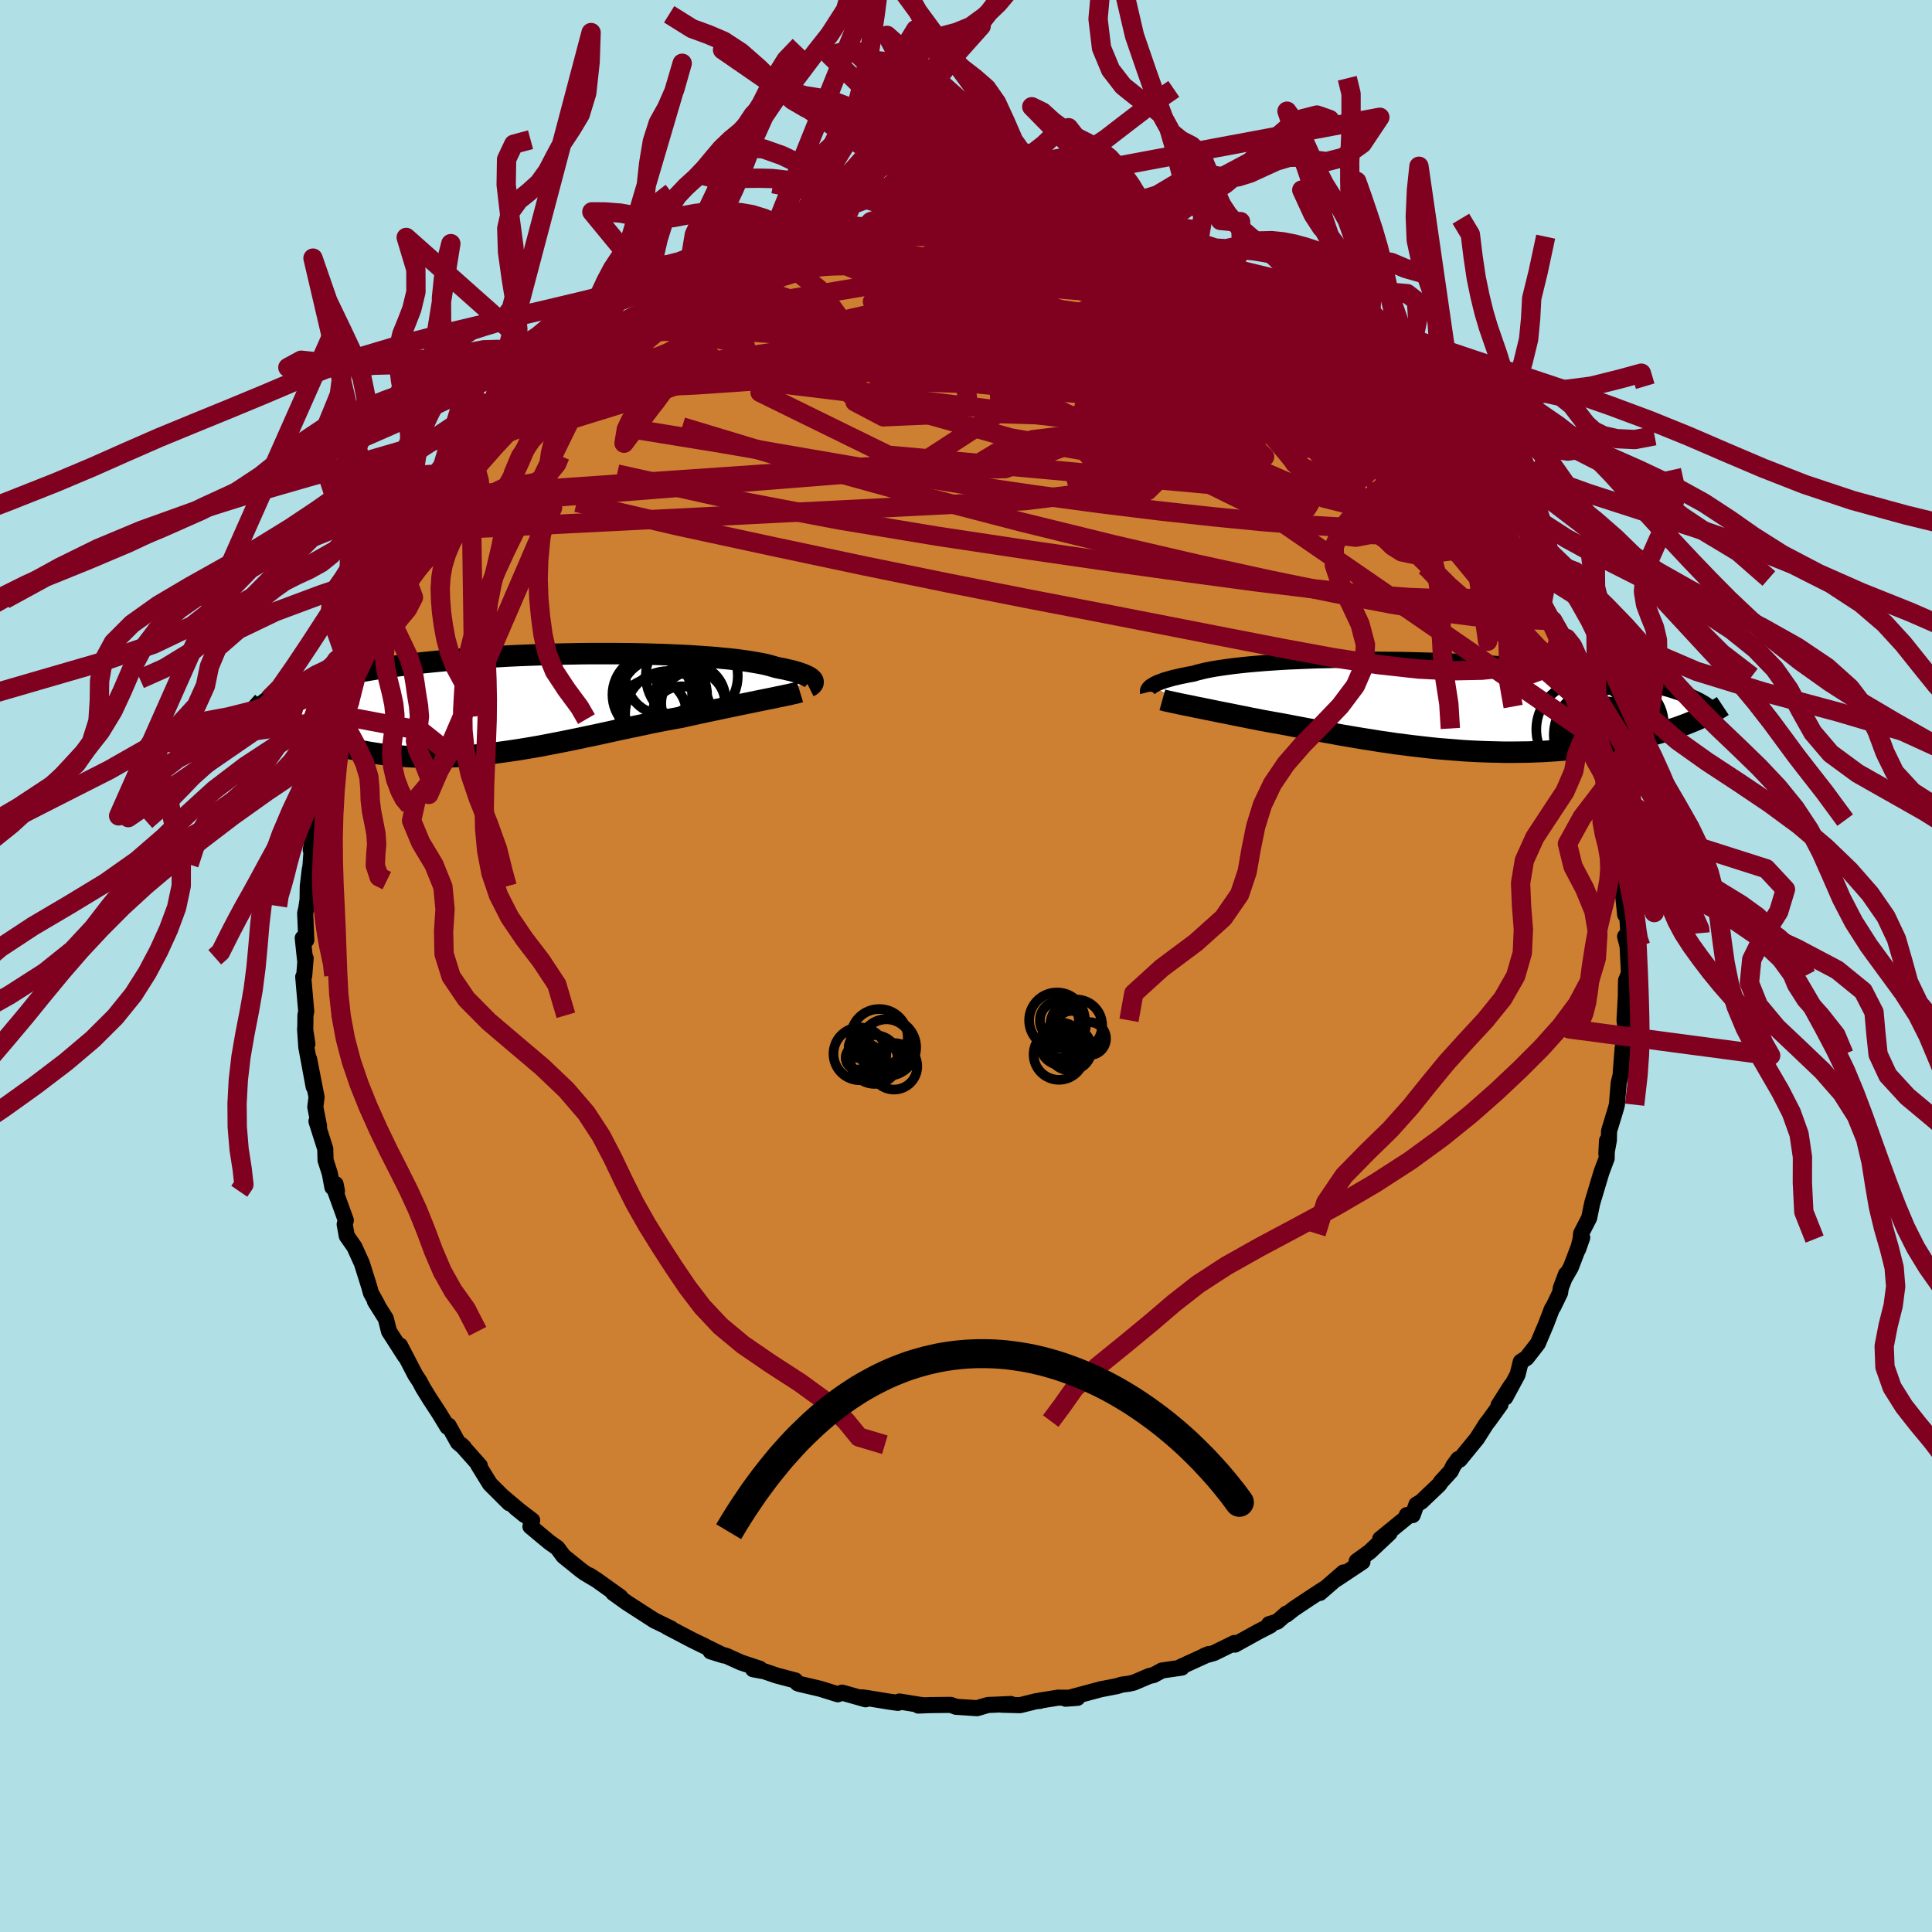 <svg xmlns="http://www.w3.org/2000/svg" width="500" height="500" viewBox="-100 -100 200 200"><defs><clipPath id="c"><path d="m28.87-2.47-.07-.09-.09-.08-.12-.09-.14-.09-.17-.08-.19-.09-.22-.09-.25-.09-.27-.09-.3-.09-.33-.09-.36-.08-.38-.09-.41-.08-.44-.09-.34-.1-.39-.11-.44-.11-.49-.1-.53-.09-.58-.1-.62-.09-.67-.09-.71-.08-.75-.07-.78-.08-.83-.06-.86-.06-.89-.06-.92-.05-.95-.04-.98-.04-1-.03-1.02-.03-1.04-.02-1.05-.01-1.06-.01H6.07l-1.09.01-1.09.02-1.09.02-1.09.03-1.08.04-1.08.04-1.07.04-1.06.05-1.05.06-1.03.06-1.02.07-1 .07-.98.08-.96.08-.94.09-.92.09-.89.09-.87.1-.85.11-.82.1-.8.11-.77.11-.75.11-.72.12-.7.12-.67.12-.66.12-.62.13-.61.13-.58.13-.57.13-.53.13-.52.14-.5.14-.47.14-.45.15-.43.14-.41.15-.39.15-.36.15-1.69 2.98.31.18.33.17.34.18.36.18.37.17.38.18.39.17.41.17.42.16.44.17.45.16.46.15.47.15.49.15.5.14.51.15.53.13.55.13.56.13.57.12.59.11.6.11.62.1.63.09.64.08.66.06.67.06.68.05.7.04.7.02.72.02h.73l.73-.01.75-.02.76-.04.76-.04.78-.06.78-.07.79-.08.79-.09.81-.11.8-.11.81-.12.82-.13.82-.14.82-.14.83-.16.83-.16.82-.16.83-.17.83-.17.83-.18.83-.17.82-.18.82-.18.82-.18.81-.17.81-.17.81-.17.79-.17.79-.16.78-.15.78-.14.76-.14.66-.15.65-.14.65-.14.63-.14.63-.13.62-.13.6-.13.59-.12.58-.12.56-.12.55-.11.54-.11.52-.11.5-.1.48-.1"/></clipPath><clipPath id="b"><path d="m-27.94-1.95.13-.08.14-.09.17-.08.19-.09.21-.08.24-.09.25-.09.29-.08.3-.09.33-.09.36-.08.38-.09.41-.08.43-.09.46-.08.36-.11.41-.1.45-.11.5-.1.55-.1.59-.09.63-.09.67-.09.72-.08.75-.08.79-.07.83-.07.86-.06.89-.06.92-.05.95-.04.97-.04.99-.04 1.02-.02 1.03-.03 1.05-.01 1.06-.01 1.07-.01 1.08.01 1.08.01 1.08.01 1.09.02 1.08.03 1.09.03 1.07.04 1.07.04 1.05.05 1.05.05 1.03.06 1.01.06 1 .07.98.07.96.08.94.08.92.09.9.08.87.1.85.09.82.1.8.1.78.1.75.11.73.1.7.11.68.11.65.12.63.11.62.12.59.12.56.12.55.12.52.12.5.13.48.13.46.12.43.13.42.14.39.13.38.13 1.32 2.73-.36.15-.37.15-.38.15-.41.15-.41.15-.44.14-.44.15-.46.14-.48.14-.49.14-.51.13-.52.14-.54.12-.55.13-.57.12-.58.12-.6.12-.62.11-.64.11-.65.1-.66.1-.69.09-.7.08-.71.08-.73.07-.75.06-.76.05-.77.05-.78.03-.8.03-.81.01-.81.01h-.83l-.84-.02-.84-.02-.85-.03-.86-.04-.86-.05-.87-.07-.87-.07-.87-.07-.87-.09-.88-.1-.87-.1-.87-.11-.87-.11-.86-.13-.86-.12-.85-.14-.84-.13-.84-.14-.82-.14-.82-.14-.8-.15-.79-.14-.78-.15-.77-.14-.75-.14-.74-.14-.72-.14-.7-.13-.68-.12-.67-.12-.65-.12-.59-.12-.59-.11-.57-.12-.57-.11-.54-.11-.54-.11-.52-.1-.5-.1-.49-.1-.47-.1-.46-.09-.44-.09-.42-.08-.41-.09-.38-.08"/></clipPath><filter id="a"><feTurbulence baseFrequency=".05" numOctaves="3" result="noise" type="noise"/><feDisplacementMap in="SourceGraphic" in2="noise" scale="2"/></filter></defs><rect width="100%" height="100%" x="-100" y="-100" fill="#B0E0E6"/><path fill="#CD7F32" stroke="#000" stroke-linejoin="round" stroke-width="1.667" d="m68.63.76-.3.73-.02.86v.69l-.14 2.58.17 1.25-.04.73.08-.47-.4 1.34-.2 2.53.22-.67-.43 1.77-.19 2.26-.11.42-.7 2.3-.02.95-.26 1.42.07-1.37-.04 1.84-.53 1.41-.96 3.2-.32 1.55-.83 1.61-.06.58-.26 1.07.43-1.22-1.18 3.08-.59 1.02.09-.31-.54 1.44-.07.48-.7 1.45-.15.22-.6 1.57-.85 2.01-1.16 1.49-.61.4-.33 1.33-1.27 2.36.59-1.22-1.29 2.03.2-.08-1.24 1.72-.24.3-.95 1.5-1.8 2.2-.14-.07-.51.7-.27.56-1.01 1.1-.18.28-1.87 1.78-.49.29-.39 1.09h-.61l.18.08-2.93 2.39.96-.6-2.05 1.93-1.35.98.6.06-2.66 1.77.7-.67-2.44 2.12.42-.42-1.56 1.02-1.56 1.04-.79.62.03-.13-.95.84-.85.26.13.14-1.19.61-2.48 1.37-.05-.17-2.12 1.04-.96.27.41-.16-2.87 1.31.09.09-2.06.3-.86.47-.45.1-1.59.68-.53.12-.71.09-.52.16-1.6.31.05-.02-3.76 1.01 1.23-.09-2.01-.02-1.98.32.09.02-.39.03-1.65.41-1.93-.05.98-.07-2.38.1-1.13.33-2.16-.14-.56-.2-2.09.02-1.26.05.53-.04-.27-.02-2.22-.36-.15.14-.88-.12-2.39-.39-.46-.06.38.2-2.44-.69-.44.17-1.83-.57-2.14-.5-.2-.07-.23-.29-1.93-.51-1.29-.44-1.15-.21.7-.05-1.95-.65-1.51-.68-1.64-.47 1.34.42-3.29-1.61 1.36.65-1.26-.6-2.65-1.39.41.17-1.79-.87.21.11-.4-.24-2.62-1.69-1.39-1 .74.42-2.52-1.8-.69-.44.81.52-1.25-.74-.43-.31-1.81-1.46-.63-.85-.82-.58-1.97-1.64.18-.63-1.7-1.3.91.74-2.35-1.98.77.76-2-1.99-1.22-1.98.17.09-1.93-2.17.29.28-.62-.51-.97-1.75-.12.13-.9-1.48-.93-1.42-.71-1.15-.33-.63-.47-.72-1.57-3.02-.02.26.53.84-1.65-2.57-.33-1.31-1.13-1.8.27.37-.68-1.23-.19-.68-.29-.93-.46-1.46-.77-1.7-.79-1.13-.22-1.21.12-.41-1.09-3.01.03-.74.14.71-.47-.38-.27-1.44-.44-1.37-.03-1.17-.91-2.86.27.52-.39-1.99.13-1.03-.77-3.93.47 2.86-.76-4.1-.13-1.89.24 1.56-.22-1.4.02-1.57.08-.41-.31-3.57.1-.1.15-1.82-.06.17-.24-2.26.37.2-.12-2.78.11-.48.14-.91.02-1.4.21-1.76-.04 1.13.31-4.18-.17 1.05.9-3.67-.51 1.03.49-.67.44-3.84.4-.84-.29.41.68-1.39.56-1.92.45-2.65.2-.04.09-.28.24-1.74 1.11-2.07-.78 2.49.85-3.13.99-2.04.22-.18.41-1.3.12-.81.58-.72.59-1.1.75-1.46.22-.9.94-2-.36 1.13 1.53-2.65-.5.3 1.19-1.45 1.54-2.41-.56.85 1.38-2.56 1.29-1.11-.59.22 2.25-2.54-.24.21.52-.64-.08-.32 1.49-1.65 1.87-1.74-1.39 1.06.86-.63 2.33-2.59-.11-.16 1.13-.56 1.45-1.43.27-.66.61-.28-.19.24 1.92-1.82.86-.72 1.49-.7-.53.13 2.43-1.71-.05.01 1.67-.83.54-.69.91-.48.59-.27 2.23-1.71-.65.38 2.63-1.09.29-.39 1.33-.39-.36.17 3.08-1.45-.3.01 1.63-.7.2.05 1.44-.6 1.61-.5-.33.26 1.69-.46 1.63-.57 1.8-.67 1.16-.19-1.08.3.79-.27 2.56-.5 2.23-.49.5.01 1.37-.11.72-.27.59.07.3-.16 1.49-.14v.31l1.49-.33.98.24 2.87-.12-.48.02 1.87.13.76-.18 1.46-.04-.95-.01 1.96.31 1.42.16-.64-.05 3.81.49-.11-.06h.37l1.46.33 1.62.58 1.36.04 2.4.84.96.1-1.64-.17 3.08.86-.29-.17 3.06 1.05 1.03.64-.72-.66.08.03 2.25 1.33 1.34.39-.15-.04.78.41 1.35.77 1.11.16.12.23 2.24 1.25.61.79.04-.19 2.16 1.36-.24-.13 2.05 1.14.31.38 1.61 1.36-.44-.19 3.11 2.18-.55-.46 1.26.94.92.82 1.09.91.82 1.32.76.21 1.25 1.53.06.35.32.37 2.31 2.27.11.27-.04-.01.77.61.87 1.23 1.42 2 1.35 1.57-.63-.59 1.02 1.34.7.85-.3-.45 1.52 2.45-.06.26 1.76 2.43.3.83-.37-.67 1.15 2.1.58 1.49-.08-.25 1.08 1.68.59 1.68.06.23.35.95 1 1.65.5 1.27-.31-.55.93 3.3-.13-.39.95 3.03.28.85.6 1.4.02.34-.24-.53.73 3.07-.29-1.33.38 1.21.13.9.67 3.64.04-.06.44.67.01 2.7.21.08.07 2.45.39 1.6-.27-1.4.39 3.7.18-.37.21 3.26-.4-.65.26 1.03.14 2.79-.3.73" filter="url(#a)"/><path fill="#fff" d="m-27.94-1.95.13-.08.14-.09.17-.08.19-.09.21-.08.24-.09.25-.09.29-.08.3-.09.33-.09.36-.08.38-.09.41-.08.43-.09.46-.08.36-.11.41-.1.45-.11.5-.1.55-.1.59-.09.63-.09.67-.09.72-.08.75-.08.79-.07.83-.07.86-.06.89-.06.92-.05.95-.04.97-.04.99-.04 1.02-.02 1.03-.03 1.05-.01 1.06-.01 1.07-.01 1.08.01 1.08.01 1.08.01 1.09.02 1.08.03 1.09.03 1.07.04 1.07.04 1.05.05 1.05.05 1.03.06 1.01.06 1 .07.98.07.96.08.94.08.92.09.9.08.87.1.85.09.82.1.8.1.78.1.75.11.73.1.7.11.68.11.65.12.63.11.62.12.59.12.56.12.55.12.52.12.5.13.48.13.46.12.43.13.42.14.39.13.38.13 1.32 2.73-.36.15-.37.15-.38.15-.41.15-.41.15-.44.14-.44.15-.46.14-.48.14-.49.14-.51.13-.52.14-.54.12-.55.13-.57.12-.58.12-.6.12-.62.11-.64.11-.65.1-.66.1-.69.09-.7.08-.71.08-.73.07-.75.06-.76.05-.77.05-.78.03-.8.03-.81.01-.81.01h-.83l-.84-.02-.84-.02-.85-.03-.86-.04-.86-.05-.87-.07-.87-.07-.87-.07-.87-.09-.88-.1-.87-.1-.87-.11-.87-.11-.86-.13-.86-.12-.85-.14-.84-.13-.84-.14-.82-.14-.82-.14-.8-.15-.79-.14-.78-.15-.77-.14-.75-.14-.74-.14-.72-.14-.7-.13-.68-.12-.67-.12-.65-.12-.59-.12-.59-.11-.57-.12-.57-.11-.54-.11-.54-.11-.52-.1-.5-.1-.49-.1-.47-.1-.46-.09-.44-.09-.42-.08-.41-.09-.38-.08" filter="url(#a)" transform="translate(47.19 -27.03)"/><path fill="#fff" d="m28.87-2.47-.07-.09-.09-.08-.12-.09-.14-.09-.17-.08-.19-.09-.22-.09-.25-.09-.27-.09-.3-.09-.33-.09-.36-.08-.38-.09-.41-.08-.44-.09-.34-.1-.39-.11-.44-.11-.49-.1-.53-.09-.58-.1-.62-.09-.67-.09-.71-.08-.75-.07-.78-.08-.83-.06-.86-.06-.89-.06-.92-.05-.95-.04-.98-.04-1-.03-1.02-.03-1.04-.02-1.05-.01-1.06-.01H6.07l-1.09.01-1.09.02-1.09.02-1.09.03-1.08.04-1.08.04-1.07.04-1.06.05-1.05.06-1.03.06-1.02.07-1 .07-.98.08-.96.08-.94.09-.92.09-.89.09-.87.1-.85.11-.82.1-.8.11-.77.11-.75.11-.72.12-.7.12-.67.12-.66.12-.62.13-.61.13-.58.13-.57.13-.53.13-.52.14-.5.14-.47.14-.45.15-.43.14-.41.15-.39.15-.36.15-1.69 2.98.31.18.33.17.34.18.36.18.37.17.38.18.39.17.41.17.42.16.44.17.45.16.46.15.47.15.49.15.5.14.51.15.53.13.55.13.56.13.57.12.59.11.6.11.62.1.63.09.64.08.66.06.67.06.68.05.7.04.7.02.72.02h.73l.73-.01.75-.02.76-.04.76-.04.78-.06.78-.07.79-.08.79-.09.81-.11.8-.11.81-.12.82-.13.82-.14.82-.14.83-.16.83-.16.82-.16.83-.17.83-.17.83-.18.83-.17.82-.18.82-.18.82-.18.81-.17.81-.17.81-.17.79-.17.79-.16.78-.15.78-.14.76-.14.66-.15.65-.14.65-.14.63-.14.63-.13.62-.13.6-.13.59-.12.58-.12.56-.12.55-.11.54-.11.52-.11.5-.1.48-.1" filter="url(#a)" transform="translate(-44.77 -27.13)"/><g fill="none" stroke="#000" transform="translate(47.19 -27.03)"><path stroke-linejoin="round" stroke-width="1.667" d="m-28.35-1.32-.01-.04v-.05l.01-.06.02-.06.03-.06.04-.07.05-.07.08-.07.08-.08.11-.07.13-.08.14-.09.17-.08.19-.09.21-.08.24-.09.25-.09.29-.08.3-.09.33-.09.36-.08.38-.09.41-.08.43-.09.46-.08.36-.11.41-.1.45-.11.5-.1.55-.1.59-.09.63-.09.67-.09.72-.08.75-.08.79-.07.83-.07.86-.06.89-.06.92-.05.95-.04.97-.04.99-.04 1.02-.02 1.03-.03 1.05-.01 1.06-.01 1.07-.01 1.08.01 1.08.01 1.08.01 1.09.02 1.08.03 1.09.03 1.07.04 1.07.04 1.05.05 1.05.05 1.03.06 1.01.06 1 .07.98.07.96.08.94.08.92.09.9.08.87.1.85.09.82.1.8.1.78.1.75.11.73.1.7.11.68.11.65.12.63.11.62.12.59.12.56.12.55.12.52.12.5.13.48.13.46.12.43.13.42.14.39.13.38.13.35.14.33.13.32.14.29.14.28.13.26.14.24.14.22.14.2.14.19.14" filter="url(#a)"/><path stroke-linejoin="round" stroke-width="2.222" d="m-26.86-.52.18.05.2.05.22.05.25.05.26.06.29.06.31.07.33.07.35.07.37.07.38.08.41.09.42.08.44.09.46.09.47.1.49.1.5.1.52.1.54.11.54.11.57.11.57.12.59.11.59.12.65.12.67.12.68.12.7.13.72.14.74.14.75.14.77.14.78.15.79.14.8.15.82.14.82.14.84.14.84.13.85.14.86.12.86.13.87.11.87.11.87.1.88.1.87.09.87.07.87.07.87.07.86.05.86.04.85.03.84.02.84.02h.83l.81-.01.81-.01.8-.03.78-.03.77-.05.76-.05.75-.06.73-.07.71-.08.7-.08.69-.09.66-.1.65-.1.64-.11.62-.11.6-.12.58-.12.57-.12.55-.13.54-.12.52-.14.51-.13.49-.14.48-.14.46-.14.44-.15.44-.14.41-.15.41-.15.38-.15.37-.15.36-.15.34-.15.33-.15.31-.15.3-.15.29-.14.27-.15.25-.15.25-.15.23-.14.21-.14" filter="url(#a)"/><circle cx="19.065" cy="3.055" r="3.424" clip-path="url(#b)" filter="url(#a)"/><circle cx="20.7" cy="1.96" r="4.342" clip-path="url(#b)" filter="url(#a)"/><circle cx="16.805" cy="2.55" r="4.956" clip-path="url(#b)" filter="url(#a)"/><circle cx="19.42" cy="2.035" r="3.574" clip-path="url(#b)" filter="url(#a)"/><circle cx="18.65" cy="3.105" r="4.99" clip-path="url(#b)" filter="url(#a)"/><circle cx="20.475" cy="2.86" r="4.558" clip-path="url(#b)" filter="url(#a)"/><circle cx="19.225" cy="4.79" r="4.528" clip-path="url(#b)" filter="url(#a)"/><circle cx="17.4" cy="3.22" r="3.308" clip-path="url(#b)" filter="url(#a)"/><circle cx="17.83" cy="2.69" r="3.068" clip-path="url(#b)" filter="url(#a)"/><circle cx="17.01" cy="5.085" r="3.02" clip-path="url(#b)" filter="url(#a)"/></g><g fill="none" stroke="#000" transform="translate(-44.77 -27.13)"><path stroke-linejoin="round" stroke-width="2.222" d="m28.49-1.79.1-.05.1-.05.08-.06.07-.07.05-.07.04-.07.01-.07v-.08l-.02-.08-.05-.08-.07-.09-.09-.08-.12-.09-.14-.09-.17-.08-.19-.09-.22-.09-.25-.09-.27-.09-.3-.09-.33-.09-.36-.08-.38-.09-.41-.08-.44-.09-.34-.1-.39-.11-.44-.11-.49-.1-.53-.09-.58-.1-.62-.09-.67-.09-.71-.08-.75-.07-.78-.08-.83-.06-.86-.06-.89-.06-.92-.05-.95-.04-.98-.04-1-.03-1.02-.03-1.04-.02-1.05-.01-1.06-.01H6.07l-1.09.01-1.09.02-1.09.02-1.09.03-1.08.04-1.08.04-1.07.04-1.06.05-1.05.06-1.03.06-1.02.07-1 .07-.98.08-.96.08-.94.09-.92.09-.89.09-.87.1-.85.11-.82.1-.8.11-.77.11-.75.11-.72.12-.7.12-.67.12-.66.12-.62.13-.61.13-.58.13-.57.13-.53.13-.52.14-.5.14-.47.14-.45.15-.43.14-.41.15-.39.15-.36.15-.35.15-.33.16-.3.15-.29.16-.27.16-.25.16-.23.16-.22.16-.2.16-.18.17" filter="url(#a)"/><path stroke-linejoin="round" stroke-width="2.222" d="m27.58-1.25-.23.07-.26.07-.29.06-.32.08-.35.07-.37.08-.4.08-.42.09-.44.09-.46.09-.48.1-.5.1-.52.11-.54.11-.55.11-.56.12-.58.12-.59.12-.6.13-.62.13-.63.13-.63.14-.65.14-.65.14-.66.15-.76.14-.78.14-.78.15-.79.16-.79.17-.81.17-.81.17-.81.17-.82.18-.82.18-.82.18-.83.17-.83.18-.83.17-.83.17-.82.16-.83.16-.83.16-.82.14-.82.14-.82.13-.81.12-.8.11-.81.11-.79.09-.79.08-.78.07-.78.06-.76.04-.76.04-.75.02-.73.01h-.73l-.72-.02-.7-.02-.7-.04-.68-.05-.67-.06-.66-.06-.64-.08-.63-.09-.62-.1-.6-.11-.59-.11-.57-.12-.56-.13-.55-.13-.53-.13-.51-.15-.5-.14-.49-.15-.47-.15-.46-.15-.45-.16-.44-.17-.42-.16-.41-.17-.39-.17-.38-.18-.37-.17-.36-.18-.34-.18-.33-.17-.31-.18-.31-.18-.28-.18-.28-.18-.26-.17-.25-.18-.24-.18-.23-.17-.21-.17-.2-.18-.19-.17" filter="url(#a)"/><circle cx="13.928" cy="1.038" r="4.444" clip-path="url(#c)" filter="url(#a)"/><circle cx="13.068" cy="-.602" r="4.11" clip-path="url(#c)" filter="url(#a)"/><circle cx="15.348" cy="1.243" r="3.07" clip-path="url(#c)" filter="url(#a)"/><circle cx="16.388" cy="-2.902" r="4.756" clip-path="url(#c)" filter="url(#a)"/><circle cx="13.498" cy="-2.832" r="3.958" clip-path="url(#c)" filter="url(#a)"/><circle cx="16.173" cy="-.447" r="3.704" clip-path="url(#c)" filter="url(#a)"/><circle cx="12.328" cy=".888" r="3.486" clip-path="url(#c)" filter="url(#a)"/><circle cx="12.293" cy="-.947" r="4.124" clip-path="url(#c)" filter="url(#a)"/><circle cx="13.333" cy="-.877" r="4.64" clip-path="url(#c)" filter="url(#a)"/><circle cx="16.528" cy="-.067" r="3.304" clip-path="url(#c)" filter="url(#a)"/></g><g fill="none" stroke="#800020" stroke-linejoin="round" stroke-width="2"><path d="M41.35-61.16v-.01l.49.43.54.56.42.54.21.43-.07.27-.36.1-.66-.09-.97-.29-1.33-.51-1.73-.76-2.19-1.02-2.65-1.27-3.08-1.49L26.46-66l-4-2.02-4.62-2.38-5.32-2.77" filter="url(#a)"/><path d="m45.65-57.42.85 1.11.67.84.71.82.71.79.62.68.51.58.42.52.33.44.2.31-.01.1-.26-.2-.55-.5-.84-.8-1.12-1.07-1.4-1.33-1.72-1.63-2.1-2.02-2.5-2.51m-71.25-7.33 1.9-.81 1.39-.54 1.37-.47 1.5-.48 1.63-.5 1.69-.5 1.74-.48 1.77-.46 1.78-.42 1.78-.41 1.76-.4 1.74-.4 1.66-.38 1.56-.35 1.4-.31 1.21-.25 1.02-.21.79-.18.5-.16.08-.12-.43-.06m62.9 39.07.81 1.47.49 1.09.33.85.25.7.17.61.05.49-.07.37-.2.24-.33.06-.49-.18-.67-.48-.86-.81-1.09-1.16-1.31-1.51-1.53-1.83-1.75-2.13-1.97-2.39-2.2-2.67-2.43-2.97-2.68-3.3-2.93-3.71-3.21-4.16-3.61-4.72" filter="url(#a)"/><path d="m54.86-46.08 1.04 1.74.71 1.24.52.96.34.72.18.54.05.4-.08.28-.22.13-.37-.04-.55-.23-.74-.43-.95-.67-1.16-.89-1.4-1.15-1.66-1.4-1.91-1.67-2.17-1.94-2.43-2.25-2.69-2.59-2.98-2.98-3.32-3.4-3.75-3.87-4.18-4.3" filter="url(#a)"/><path d="m44.07-58.95.68.91.45.6.15.42-.16.25-.49.04-.88-.2-1.35-.5-1.86-.8-2.35-1.06-2.84-1.31-3.38-1.59-4.03-1.97-4.77-2.41-5.52-2.9-6.33-3.34" filter="url(#a)"/><path d="m-18.17-73.71 1.78-.43 2.03-.14 2.19.16 2.56.36 3.11.46 3.64.54 4.03.62 4.24.72 4.32.82 4.36.9 4.39.96 4.41.96 4.48.95 4.58.93" filter="url(#a)"/><path d="m-39.71-62.75 1.1-.56 1.18-.67 1.49-.81 1.69-.88 1.82-.91 1.91-.93 1.99-.95 2.06-.96 2.1-.95 2.09-.91 2.02-.84 1.85-.76 1.59-.66 1.21-.54.71-.41.18-.24m44.62 5.62 1.5.97.7.62.36.47.14.42-.09.42-.36.4-.69.38-1.02.36-1.38.29-1.77.23-2.18.15-2.61.09-3.07.02-3.55-.03-4.05-.11-4.57-.19-5.12-.3-5.69-.41-6.25-.51-6.84-.57-7.47-.6M52.72-48.8l.6.89-.09.45-.43.37-.77.37-1.12.38-1.49.38-1.91.33-2.37.22-2.87.07-3.39-.09-3.92-.23-4.44-.36-4.99-.49-5.55-.61-6.11-.75-6.69-.9-7.25-1.06-7.79-1.26-8.37-1.44-9.02-1.56-9.82-1.6" filter="url(#a)"/><path d="m3.89-76.68 1.68.3 1.46.35 1.55.43 1.66.52 1.75.62 1.87.72 1.99.83 2.1.91 2.15.96 2.12.99 2.07.98 2 .97 1.94.97 1.9.97 1.83.93 1.74.9 1.6.82 1.47.74 1.34.67 1.21.57 1.03.45.81.28.56.12m-56.46-14.27.64-.07.7-.06 1.25-.18 1.67-.24 1.79-.23 1.72-.21 1.54-.16 1.35-.13 1.17-.1 1.02-.08.91-.07.81-.05.69-.03.51-.01h.21l-.2.01-.75.02m56.09 32.91.39.78.58.98.4.75.23.56.12.43-.01.28-.14.12-.32-.11-.52-.35-.74-.62-.99-.93-1.25-1.25-1.54-1.59-1.86-1.97-2.17-2.35-2.5-2.75-2.85-3.18-3.22-3.65-3.58-4.15" filter="url(#a)"/><path d="m3.38-76.63.75.01.41.14.42.22.36.29.2.35-.03.42-.31.5-.61.6-.9.7-1.23.81-1.6.92-2.02 1.02-2.49 1.1-2.95 1.18-3.42 1.29-3.89 1.43-4.41 1.57-4.99 1.74-5.62 1.91-6.19 2.07-6.42 1.98" filter="url(#a)"/><path d="m27.32-70.27 1.04.54.65.4.36.44.07.46-.29.43-.65.38-1.03.33-1.42.29-1.83.25-2.27.22-2.76.18-3.27.13-3.82.07-4.39-.02-4.99-.1-5.61-.18-6.28-.24-6.96-.31-7.7-.32" filter="url(#a)"/><path d="m23.02-72.39.73.39 1.17.6 1.09.53.96.46.92.44.9.45.89.45.83.46.75.43.63.38.49.32.34.24.17.17.01.08-.19-.01-.41-.12-.63-.24-.86-.38-1.12-.52-1.44-.69-1.85-.88-2.39-1.12-3.03-1.38" filter="url(#a)"/><path d="m29.78-69.34.63.48.85.62.64.51.41.37.18.28-.06.18-.32.11h-.64l-1-.12-1.4-.27-1.81-.45-2.26-.64-2.71-.85-3.19-1.04-3.73-1.22-4.33-1.44-4.89-1.74m53.59 37.37-.11.23-.58.56-1.35.38-2.18.07-3.01-.23-3.86-.51-4.76-.8-5.69-1.09-6.64-1.36-7.6-1.66-8.58-1.99-9.62-2.36-10.7-2.78-11.76-3.25-12.68-3.83" filter="url(#a)"/><path d="m58.38-40.11-.2.11-.44.68-1.01.61-1.67.42-2.36.23-3.06.05-3.8-.14-4.54-.34-5.3-.55-6.08-.74-6.9-.93-7.74-1.08-8.62-1.25-9.49-1.43-10.33-1.71-11.11-2.12-11.85-2.63M3.89-76.68l1.52.24 1.02.18.78.18.57.19.32.23.08.27-.16.32-.43.39-.75.43-1.17.47-1.64.5-2.13.52-2.61.57-3.08.62-3.59.67-4.17.73-4.8.8-5.42.9-5.95.98" filter="url(#a)"/><path d="m-16.54-74.28 1.43-.44 1.02-.19 1.09-.13 1.41-.16 1.72-.19 1.84-.18 1.82-.16 1.68-.12 1.53-.1 1.36-.07 1.23-.07 1.13-.05 1.04-.05.95-.04.81-.04.6-.05.35-.06.08-.09-.13-.09-.27-.07M-34.7-65.85l.67-.61.9-.61 1.04-.66 1.09-.66 1.07-.61.98-.52.86-.43.71-.34.52-.24.3-.13.05-.01-.25.17-.58.36-.93.57-1.29.77-1.69.99-2.17 1.24" filter="url(#a)"/><path d="m-34.16-66.54 1.17-.37 1.89-.28 2.53-.11 3.1.13 3.62.35 4.11.57 4.55.74 4.99.89 5.4 1.01 5.78 1.16 6.14 1.34 6.46 1.5 6.75 1.65 6.95 1.69 7.04 1.61 7 1.38m-58.06-21.67.64-.05.71-.04 1.28-.11 1.72-.14 1.89-.13 1.88-.08 1.8-.03 1.71.01 1.66.06 1.65.08 1.66.09 1.69.11 1.71.12 1.7.12 1.64.1 1.51.1 1.31.07 1.08.03.86.02.69-.01h.54l.26-.05-.29-.13m10.79 3.78.77.25.3.18.12.2-.08.19-.36.16-.73.12-1.14.05-1.61-.04-2.12-.17-2.67-.31-3.29-.44-4.02-.56-4.87-.68-5.89-.78-6.93-.9" filter="url(#a)"/><path d="m25.35-71.03.78.27.34.26.22.34.08.4-.12.45-.38.49-.7.53-1.03.54-1.4.55-1.77.55-2.15.56-2.56.59-2.98.59-3.44.61-3.9.62-4.4.61-4.92.61-5.47.61-6.03.62-6.53.6-6.99.48-7.38.32" filter="url(#a)"/><path d="m-36.32-65.03.71-.17 1.65-.28 2.24-.2 2.77-.1 3.29.02 3.77.16 4.21.3 4.62.47 4.96.59 5.27.7 5.53.75 5.79.81 6.03.89 6.27 1.02 6.46 1.15 6.56 1.16 6.5 1.04m21.02 22.64v.44l-.2.69-.58.68-1.06.57-1.55.46-2.03.37-2.52.25-3.02.06-3.53-.18-4.09-.45-4.65-.72-5.23-.96L27.05-34l-6.39-1.25-6.96-1.36-7.53-1.45-8.08-1.6-8.66-1.77-9.3-1.97-9.96-2.15-10.48-2.44m85.96-9.43.83 1.08.59.78.6.71.53.64.41.51.28.42.16.35.04.29-.11.17h-.32l-.57-.22-.83-.44-1.07-.64-1.32-.84-1.55-1.02-1.81-1.22-2.09-1.47-2.37-1.73-2.66-2.01-2.99-2.3-3.47-2.65-4.04-3.05m-52.34.35.57-.36.89-.39 1.07-.46 1.17-.5 1.15-.49 1.08-.44.96-.37.83-.3.67-.22.49-.15.3-.09h.05l-.27.1-.66.25-1.12.43-1.59.64-2.01.83" filter="url(#a)"/><path d="m26.54-70.68.73.44.48.42.08.4-.35.4-.82.41-1.34.37-1.89.33-2.46.27-3.07.24-3.71.21-4.38.16-5.11.12-5.88.06-6.7.02-7.57-.02-8.5-.02" filter="url(#a)"/><path d="M64.96-23.74 31.45-46.8 6.63-59.04l-9.56-6.88-2.22-2.8 1.35.46 4.55 2.63 7.33 3.48 8.44 3.1 7.54 2.06 5.54 1.09 3.67.64 2.31.52.88.11-1.44-1.08-4.28-2.73-5.78-3.51-3.9-1.85-.47 2.39-7.49 5.04-52.81-6.38" filter="url(#a)"/><path d="m4.84-76.67-14.52 7.89 6.79.51 8.49.59 7.68 2.47 6.85 3.81 6.17 3.83 4.66 2.43 1.73.14-1.72-1.98-3.96-3.01-3.94-2.56-2.41-.98-1.24 1.19L17.35-59l-4.97 4.43-8.32 3.08-12.5.25-45.52 3.61" filter="url(#a)"/><path d="M53.44-47.82 5.43-63.41l-11.48-6.1 2.65-.68 7.96 1.47 7.74 1.13 3.9-.15-.73-1.06-3.59-1.11-3.37-.28-.64 1.14 2.45 2.92 4.09 4.66 6.61 6.06 16.08 6.98 19.28 4.8" filter="url(#a)"/><path d="m-4.11-76.7 30.1 21.05-2.79-1.62-10.68-3.85-9.48-2.4-3.86.05 3.04 2.5 8.64 4.03 11.24 4.09 10.36 2.83 6.82.72 2.13-1.57-2.25-3.47-5.3-4.51-6.59-4.48-6.1-3.55-4.2-2.08-1.77-.55-.22.81-.84 1.99-3.44 3.35-5.77 5.09-9.56 6.21-48.04 3.32" filter="url(#a)"/><path d="m-19.53-73.51 4.3 3.43 5.81 8.03 1.51 4.3-3.06-.64-3.73-2.89-1.47-2.56 1.9-1.12 4.82.33 6.03 1.26 5.19 1.25 2.92.13.06-1.71-2.95-3.33-5.24-3.8-4.51-3.09.03-1.84 3.81-.63" filter="url(#a)"/><path d="m-36.37-65.02 11.23-3.15 9.35-.88.27 2.57-.29 3.88 6.73 4.08 13.69 3.85 14.62 2.57 8.63-.06-.56-2.68-7.4-3.14-7.55-.36-1.03 3.84 4.34 5.16-9.59 1.17-61.41 3.1" filter="url(#a)"/><path d="m-34.16-66.54 17.91.38 15.98 3.25 12.46 3.56 10.78 3.25 6.93 2.39 1.01 1-4.69-.3-8.04-.85-8.2-.45-5.87.6-2.65 1.6-.23 1.95.47 1.34-.14-.02-.46-1.45 1.09-2.22 4.7-1.97 8.45-1.04 9.56-.29 6.79-.13 2.73.4 3.4 4.07 12.16 12.11 13.88 12.13" filter="url(#a)"/><path d="M-16.54-74.28 7.58-63.92 22.3-52.66l-3.5 3.45-7.22-.49-.25-1.02 6.46-.88 7.42-1.44 4.18-2.34.79-2.87-1.01-2.83-2.31-2.52-4.05-1.96-4.4-.68-3.97-.01-25.75-9.36" filter="url(#a)"/><path d="m38.24-63.34-24.38-4.33 6.72 3.39 10.39 4.99 6.5 3.66 1.08 1.3-4.48-.88-9.28-2.02-12.05-1.92-11.53-1.11-7.36-.25-.9.14 4.92-.12 7.4-.85 5.9-1.68 2.49-2.11-.3-1.82-3.17-.8-11.7 1.53-41.4 6.05" filter="url(#a)"/><path d="m49.66-52.64-7.7 4.58-7.95-4.01.85-1.79 1.38-1.32-2.5-2.14-6.46-2.5-8.79-1.95-9.15-.97-7.61-.14-4.6.32-1.06.53 1.64.79 2.24 1.22.26 1.57-3.25 1.36-5.51.24-2.94-1.55 5.69-3.13 15.34-3.66 14.8-3.26-1.24-3.91" filter="url(#a)"/><path d="m54.07-47.23-62.14-5.65-13.25-6.5 2.57-4.46 6.97-2.28 8.53-.48 9.13.89 8.46 1.62 6.49 1.64 4.09 1.31 2.34 1.06 1.59 1.09 1.28 1.18.35.94-1.74.2-4.44-.9-6.13-1.99-5.04-2.58-.65-2.26 5.2-.91 8.68.8 6.16.88-3-3.08-11.98-7.33" filter="url(#a)"/><path d="M55.16-45.63 37.6-59.49l-8.18-1.93-.46 3.28 4.1 4.85 3.33 4.06-1.09 1.82-5.47-.84-6.66-2.83-3.91-3.6.79-3.25 4.49-2.32 5.49-1.31 4.16-.5 2.11.08.74.63-.17 1.26-5.46-.67L1.23-76.6" filter="url(#a)"/><path d="M7.27-76.21 22.12-64.9l-11.88-.91-12.9-.9-5.37-.69 2.67-.85 7.25.04 7.2 1.7 3.32 2.62-2.12 1.73-5.85-.46-5.28-1.81.09-.22 8.46 3.75 14.2 3.53-9.75-18.13" filter="url(#a)"/><path d="m-47.45-55.2 19.54-7.7 18.24 1.49 14 .76 9.02-.5 5.51-.3 2.54.2-.18.28-2.21.1-3.51-.06-4.57-.19-5.8-.36-6.96-.58-7.27-.75-5.95-.85-2.91-.93 1.15-1.08 4.82-1.34 6.75-1.53 6.34-1.27 4.05-.15.77 1.94-2.61 4.59.24 6.25 43.35 1.29M1.23-76.6l-2.15-.36-1.45-.55-1.1-.59-.93-.65-.85-.61-.81-.45-.85-.2-.93-.01-1.05.08-1.17.06h-1.25l-1.27-.09-1.24-.18-1.2-.27-1.21-.33-1.24-.35-1.3-.27-1.31-.15-1.29-.03-1.24.01-1.21.01h-1.19l-1.23-.07-1.65-.39" filter="url(#a)"/><path d="m-30.73-98.52 2.37 1.48 1.7.62 1.59.68 1.76 1.15 1.89 1.66 1.82 1.82 1.64 1.48 1.44.84 1.34.24 1.34.03 1.4.3 1.44.92 1.41 1.5 1.3 1.7 1.12 1.44.96.88.85.28.84-.1.91-.16 1.11.42 1.5 2.08 2.23 2.66-26.43-18.24.47.21 1.73 1.24 1.93 1.22 1.72 1 1.41.7 1.23.37 1.26.2 1.38.25 1.5.56 1.53 1.01 1.45 1.44 1.29 1.67 1.11 1.51.94.98.82.32.79.12.86.94 1.04 2.45 1.1 2.17-.98-.24 1.24-3.96 1.35-1.06 1.17-.16 1.03.42.95.52.9.18.92-.31.98-.67 1.06-.78 1.14-.63 1.17-.37 1.19-.22 1.22-.29 1.31-.59 1.51-1.01 1.85-1.43 2.25-1.72 2.89-1.99" filter="url(#a)"/><path d="m-22.14-76.44 1.17-.04.99.04 1.18-.02 1.26-.14 1.17-.17 1.04-.11h.97l1.03.09 1.17.13 1.27.13 1.29.09 1.18.03 1.01-.02.82-.05.71-.05.72-.07 1.05-.1-1.49.14 1.05.26.9.51 1.04.36 1.15.12 1.15.01 1.1.01 1.01.03.92.05.84.08.79.17.79.28.84.36.94.38 1.03.36 1.06.38.84.39.37.36L-5.9-76.4l.57-.12.78-.04.89-.01h6.41l.87.02.84.04.85.07.9.1.99.13 1.06.13 1.07.14.96.11.83.12 1.04.21" filter="url(#a)"/><path d="m-9.08-76.1-2.05.29-1.58.07-1.07-.14-.84-.18-.9-.09-1.07-.01-1.21.01-1.24-.04-1.2-.08-1.11-.02-1.07.04-1.04.07-1-.02-.88-.12-.38-.26" filter="url(#a)"/><path d="m3.73-84.62-1.04.98-1.11.59-1.18.59-1.24.57-1.21.58-1.1.57-.96.46-.85.28-.76.17-.7.31-.69.64-.75.83-.89.63-1.1.36-1.46 1.45m0 0 1.76 1 1.23.92.96.68.84.73.76.61.73.28.73-.01.81-.08.88.06.98.35 1.01.67 1 .94.94 1.13.85 1.17.75 1.07.68.78.67.4.68.11.59.37-.07 1.53-42.66-7.67.74-.52.92-.49 1.07-.43 1.19-.28 1.24-.16 1.2-.17 1.12-.28 1.05-.4 1-.47 1.01-.42 1.04-.29 1.07-.16 1.09-.04 1.1.01 1.1.03 1.12-.02 1.15-.1 1.19-.19 1.2-.22 1.11-.14.84.03.41.15.36.02" filter="url(#a)"/><path d="m-14.66-74.84.21-.23-.85-.15-1.35-.34-1.49-.58-1.45-.69-1.34-.58-1.24-.38-1.17-.2-1.15-.08-1.16-.02-1.17.05-1.16.13-1.14.21-1.15.22-1.19.13-1.33-.06-1.46-.26-1.54-.27-1.58-.12-1.36-.01 13.62 16.56.34-.59.57-.54.58-.92.59-1.19.57-1.31.56-1.32.57-1.28.61-1.17.71-.91.85-.57 1.01-.31 1.13-.31 1.15-.66.97-1.06.55-1.01-.31-.18 1.22-.75 1.66-.54 1.5-.49 1.26-.33 1.05-.14.9-.05.82-.05.79-.08.82-.1.9-.12.98-.1 1.06-.1 1.1-.08 1.11-.09 1.07-.09 1-.1.94-.1.88-.1.87-.09.92-.07 1.03-.05 1.2-.01h1.37l.92-.12" filter="url(#a)"/><path d="m-14.66-74.84 1.19-.9 1.42-2.51 1.16-3.77.97-3.4.9-2.06.88-1.05.84-.94.79-1.41.81-1.8.92-1.73 1.08-1.23 1.29-.63 1.43-.38 1.47-.6 1.44-1.05 1.41-1.36 1.49-1.78 1.74-2.72-23.11 29.88 1.33-.49.74-.37.59-.63.79-1.14.99-1.71 1.08-2.09 1.05-2.1.98-1.7.9-1.12.85-.64.8-.59.78-1.01.8-1.66.92-2.13 1.18-2.12 1.69-1.73 2.64-1.79-21.43 24.05 1.47-.92 1.22-1.67.89-2.09.63-2.07.59-1.95.73-1.96.96-2.01 1.15-1.86 1.23-1.41 1.2-.74 1.1-.26.95-.37.78-1.17.68-2.08.66-2.06.41-1.07-14.32 23.43-.97 1.87-1.08.4-1 .13-.9.36-.81.7-.74.95-.7 1.03-.7.99-.73.89-.77.8-.79.78-.75.86-.66 1.01-.53 1.17-.46 1.23-.47 1.11-.54.8-.31.36" filter="url(#a)"/><path d="m-1.9-88.77-1.12.97-1 .58-.85.82-.77.87-.75.8-.78.72-.87.73-.98.81-1.09.9-1.16.97-1.14.97-1.05.93-.94.88-.88.79-.96.63-1.14.37-1.26.12-1.12.23-.68 1.05-.7 1.62-14.26 18.89.24-1.45.46-.97.56-.83.6-.88.63-.89.63-.9.62-.96.59-1.06.58-1.13.62-1.1.7-.97.78-.84.79-.8.76-.88.73-.97.73-.98.8-.86.84-.66.85-.46.85-.38.9-.92 13-32.34-.65 2.14-.6 4.64-.74 4.89-1 3.94-1.2 2.75-1.23 1.75-1.11 1.04-.95.71-.85.81-.83 1.26-.85 1.83-.83 2.15-.7 2.03-.57 1.53-.89.87-17.45 8.94.35-.22.89-.6.94-.63.91-.6.89-.6.89-.58.92-.57.96-.55.99-.51 1-.48.98-.46.95-.43.95-.41.98-.42 1.02-.45 1.03-.43 1.16-.45" filter="url(#a)"/><path d="m-24.41-71.76-.54.34-1.02.53-.94.5-.89.46-.9.49-.93.52-.95.58-.93.61-.91.62-.87.62-.85.61-.84.61-.86.64-1 .73-1.53 1.21m14.26-9.08.13-.56.52-.98.7-.96.86-.66.98-.43 1.04-.42 1.08-.52 1.07-.59 1.04-.56 1.02-.45 1.03-.31 1.07-.23 1.15-.25 1.2-.34 1.21-.46 1.12-.58 1-.68.86-.76.76-.81.71-.81.73-.68.81-.4 1.12-.58" filter="url(#a)"/><path d="m-28.16-70.1.84-.56.82-.68.85-.93.84-.88.86-.68.9-.5.93-.44.94-.5.96-.61 1-.7 1.06-.72 1.09-.65 1.01-.49.82-.33.64-.3.83-.47 1.73-.96m5.15 7.67-1.12.07-1.25.04-1.37.1-1.25.1-1.06.03-.94.02-.95.06-1.01.12-1.07.15-1.1.16-1.08.13-1.04.15-.99.19-.96.26-.95.29-.97.28-1.02.26-1.03.23-.97.2-.83.12-.6.16m16.93-32.46-.96 3.2-1.63 2.54-1.47 1.86-1.11 1.48-.93 1.23-1 .97-1.13.79-1.18.86-1.11 1.13-.96 1.45-.84 1.63-.74 1.68-.69 1.68-.68 1.64-.72 1.5-.77 1.36-.68 1.45-.33 1.99.02 2.38-.02 1.64M73.03-51.33l.55 2.46-.76 2.39-1.14 2.3-.92 2.08-.51 1.81-.12 1.55.22 1.33.45 1.2.48 1.19.3 1.29.02 1.47-.18 1.61-.25 1.64-.2 1.56-.23 1.42-.42 1.29-.76 1.23-1.01 1.17-.98 1.1-.65 1.01-.29 1.07-.03 1.52.36 2.6" filter="url(#a)"/><path d="m-33.25-67.02.59-1.26.95-.85.92-.84.78-1.08.69-1.23.7-1.16.77-1.02.83-.94.82-1.01.77-1.18.73-1.35.69-1.47.7-1.61.7-1.82.76-2.04.94-2.09 1.26-1.85 1.47-1.77 1.17-2.53" filter="url(#a)"/><path d="m-34.16-66.54 1.36.55 1.28.08.95-.7.84-.86.88-.67.95-.43 1-.29 1.01-.22 1.01-.21 1.01-.2 1-.17 1-.09 1.02.03 1.05.18 1.12.35 1.2.5 1.28.61 1.28.62 1.16.58.85.52.41.37.25-.37-21.91-.18.77-.67.49-1.63.27-2.26.32-2.22.45-1.96.55-1.76.65-1.5.79-1.2.9-.95.96-.87.93-.97.88-1.06.89-1.05.94-.9 1.02-.84 1.06-1.11 1.09-1.75 1.19-2.35 1.38-2.22 1.41-1.47M-34.7-65.85l-1.79-.44-1.27.08-1.05.41-.92.64-.88.74-.95.65-1.08.39-1.21.11-1.29-.06-1.33-.07-1.35.04-1.35.19-1.34.32-1.33.37-1.28.39-1.19.39-1.12.47-1.09.6-1.11.69-.99.59-.6.59 20.47-4.56-.44-.37-1.12-.03-1.22.28-1.15.3-1.05.24-.99.21-1.02.23-1.11.29-1.18.37-1.26.43-1.31.41-1.33.29-1.27.15-1.21.12-1.58.28-2.53.45 19.77-3.65 1.03-2.16.5-1.68.71-1 .74-.93.63-1.24.52-1.56.46-1.84.41-2.1.34-2.32.29-2.46.27-2.46.38-2.29.61-1.91.88-1.58.83-1.89.77-2.71-8.84 30-1.43.51-1.56.14-1.52-.12-1.37-.22-1.36-.26-1.45-.26-1.52-.17-1.49.04-1.4.27-1.35.36-1.42.27-1.54.09h-1.61l-1.53.07-1.36.24-1.27.31-1.41.16-1.79-.13-2.15-.34-2.07-.22-1.38.75 30.49-.79-.87 1.04-.6 1.2-.38 1.01-.43.77-.6.64-.71.69-.7.85-.65 1.01-.56 1.1-.48 1.08-.41.98-.42.92-.53.97-.61 1.07-.19.86M66.29-18.68l-.2-.79-.24-.58-.29-.53-.33-.57-.31-.62-.29-.72-.29-.87-.31-1.05-.35-1.19-.37-1.26-.39-1.22-.39-1.1-.45-.96-.59-.93-.76-1.29" filter="url(#a)"/><path d="m-42.91-60.17.26-.56.29-1.07.33-1.55.34-1.72.46-1.49.72-1 .97-.54 1.12-.34 1.07-.41.94-.67.78-.99.65-1.28.59-1.51.58-1.64.64-1.63.76-1.46.87-1.23 1.06-.82m-12.7 20.57.46-.32h.75l.85-.27.86-.61.87-.7.93-.58 1.03-.39 1.11-.19 1.16-.08 1.16-.06 1.11-.12 1.04-.25.97-.39.93-.49.93-.48.96-.38 1.02-.2 1.07.03 1.13.27 1.21.4 1.21.26.59-.12" filter="url(#a)"/><path d="m-45.65-57.36.17-.53.58-.84.63-.91.52-.92.48-.93.51-.96.62-.95.72-.93.77-.91.77-.96.73-1.04.67-1.16.62-1.25.6-1.28.65-1.23.74-1.12.82-1.04.86-1.09.85-1.25.91-1.24.86-.7m97.73 59.02.83 1.34 1.67 1.29 1.45 1.12.94 1.14.56 1.23.29 1.28.13 1.3.12 1.28.19 1.25.31 1.24.41 1.23.53 1.24.67 1.25.82 1.27.93 1.29L77.02.5l1.11 1.36 1.24 1.42 1.35 1.53 1.19 1.64.69 1.6.7 1.22-20.84-2.76.52.05.52-.63.45-1 .29-1.14.18-1.15.14-1.14.14-1.14.17-1.13.18-1.14.2-1.14.25-1.14.27-1.15.3-1.17.27-1.16.21-1.17.1-1.19-.05-1.21-.21-1.22-.31-1.2-.23-1.24.04-1.42.26-1.72.01-1.54" filter="url(#a)"/><path d="m66.16-19.58 2.6.79.14 1.65.35 1.41.93 1.16 1.1 1.12.97 1.17.89 1.18 1.05 1.15 1.38 1.11 1.65 1.11 1.76 1.17 1.75 1.23 1.7 1.22 1.67 1.18 1.6 1.44L86.99.96M-47.45-55.2l-2.74-2.25-1.02-2.42.7-1.2 1.15-.78 1.13-.66.96-.71.66-1.03.22-1.64-.21-2.34-.46-2.82-.4-2.86-.08-2.44.4-1.77.83-1.15 1.06-.85 1.04-.94.89-1.24.77-1.48.79-1.47.9-1.36.92-1.53.68-2.23.35-3.2.1-3.06-11.92 45.14.34 1.26.14 1.37-.43 1.07-.69.92-.71.96-.65 1.03-.57 1.09-.48 1.14-.36 1.17-.21 1.2-.08 1.21.04 1.22.1 1.25.18 1.3.25 1.38.39 1.44.57 1.48.81 1.5.95 1.5.23 1.18-.34-24.03-1.18-.27-1.63.16-1.81.1-1.63.3-1.26.67-.93.98-.79 1.1-.82 1.04-.92.89-.95.79-.88.79-.81.85-.85.87-1.03.83-1.25.7-1.35.62-1.23.63-1 .71-.96.75-1.37.71-2.47.86 25.36-14.29-.25-.33-.1-.9-.05-1.37-.13-1.72-.38-2.09-.55-2.32-.42-2.25.05-1.82.6-1.23 1.05-.7 1.24-.4 1.19-.36.99-.57.71-.95.39-1.51.08-2.16-.22-2.77-.42-3.18-.37-3.17.04-2.64.74-1.57 1.74-.47" filter="url(#a)"/><path d="m65.78-20.79 2 .8 3.06.83 1.78 1.17.5 1.37v1.43l.02 1.41.23 1.36.56 1.3 1.01 1.23 1.49 1.19 1.85 1.16 1.93 1.18 1.7 1.23 1.32 1.3.93 1.37.67 1.42.53 1.46.61 1.49.98 1.54 1.53 1.7 1.57 1.99.84 2M-42.02-52.82l-.36.84-.78.96-.74.66-.85.35-1.04.17-1.12.16-1.01.25-.82.39-.71.5-.75.56-.91.54-1.1.51-1.23.52-1.09.51-.25-.02m-2.23 3.56-.35-.63.36-1.17.46-1.31.37-1.4.31-1.41.39-1.31.53-1.11.65-.91.63-.81.51-.86.36-1.02.3-1.19.32-1.25.28-1.06.03-.71-.05-.75-5.1 16.9-2.94-2.59-.09-1.56.95-1.01.79-1.19.4-1.46.21-1.59.11-1.6-.01-1.64-.2-1.74-.35-1.88-.39-1.94-.23-1.86.04-1.64.32-1.36.5-1.22.53-1.37.43-1.78-.01-2.3-1-3.33L-44.3-63.3l-.44.67-.72.76-.82.9-.79 1.03-.73 1.1-.66 1.08-.6 1.04-.55 1-.52.98-.49.96-.48.95-.48.93-.5.91-.57.9-.63.92-.68.95-.71 1-.7 1.07-.66 1.12-.61 1.15-.55 1.14-.49 1.06-.4.85-.1-.01m0 0 .98 2.68-.62 1.21-.78.93-.67.89-.51.9-.33.96-.11 1.09.12 1.24.28 1.32.33 1.32.26 1.22.11 1.09-.03.98-.12.96-.13 1-.05 1.13.1 1.27.31 1.35.45 1.19.42.8.6.72" filter="url(#a)"/><path d="m-58.18-40.84-.17-.19-.05-1.17.17-1.31.27-1.41.17-1.58.08-1.69.11-1.64.22-1.52.31-1.38.36-1.27.37-1.18.4-1.1.48-1.02.54-.99.5-1.1.34-1.35.08-1.72-.13-2.1-.16-2.32-.01-2.3.22-2.13.37-1.97.38-1.5-5.79 35.94 1.19-.72.55-.66.56-.77.68-.83.81-.85.92-.81 1-.76 1.01-.72 1-.68.99-.62.99-.48 1.03-.32 1.05-.18 1.09-.11 1.16-.14 1.22-.22 1.03-.18.04.45-12.81 29.68.1-1.68-.62-1.6-.62-1.27-.24-.99.1-.82.21-.8.1-.91-.09-1.08-.2-1.21-.18-1.25-.21-1.24-.41-1.31-.69-1.45-.73-1.52-.29-1.46.04-1.59 9.61-15.97-.94 1.16-.49.74-.41.66-.48.74-.56.86-.61.95-.66 1.02-.66 1.05-.68 1.07-.67 1.07-.66 1.06-.61 1.01-.55.94-.48.86-.42.84-.39.93-.34 1.01-8.26-35.34 1.54 4.44 1.5 3.12 1.19 2.53.84 2.29.42 2.06.04 1.85-.29 1.64-.55 1.44-.7 1.31-.64 1.32-.29 1.49.32 1.84 1.04 2.22 1.59 2.46 1.55 2.33.71 1.76-.01 1.24m-25.56 22.9 2.52-2.22 1.15-1.17 1.12-1.17 1.34-1.2 1.37-1.15 1.27-1.12 1.11-1.14 1.01-1.16 1-1.12 1.1-.98 1.22-.8 1.33-.65 1.33-.57 1.2-.63 1.01-.74.9-.87.93-.89 1.05-.77 1.02-.64.74-.65.5-.7" filter="url(#a)"/><path d="m-60.68-35.38.33-1.28.02-1.5-.19-1.54-.35-1.55-.36-1.53-.18-1.46.11-1.34.37-1.27.51-1.26.57-1.29.56-1.31.57-1.29.59-1.22.57-1.16.45-1.12.23-1.12.01-1.21-.07-1.46.23-2.18m-5.08 28.92-2.13-.08-1.23.96-.68 1.03-.36.94-.27.9-.3.91-.36.97-.4 1.07-.41 1.17-.48 1.23-.59 1.19-.77 1.1-.99 1.05-1.17 1.1-1.2 1.15-.86.81-.37-.38" filter="url(#a)"/><path d="m-80.43-10.52.95-2.91.89-1.56 1.34-1.11 1.42-1.01 1.2-1.08.94-1.17.82-1.18.79-1.16.8-1.15.7-1.2.55-1.25.38-1.24.31-1.17.41-1.01.67-.81 1-.61 1.22-.58 1.09-.86.84-1.16 2.32.19" filter="url(#a)"/><path d="m-62.01-32.37-1.02 1.78-1.05.98-1.02.55-1.06.49-1.26.51-1.44.56-1.52.69-1.55.83-1.66.92-1.88.9-2.09.83-2.12.85-1.94 1.02-1.52 1.18-1.03 1.21-.76 1.27-1.79 2.44 24.71-17.01-.07-.67-.83-1.43-.87-1.58-.35-1.4.07-1.29.15-1.31.07-1.38.04-1.35.16-1.23.29-1.15.27-1.27.01-1.6-.35-2.02-.54-2.24-.24-2.1.53-1.79 1.14-1.69" filter="url(#a)"/><path d="m-63-30.33.66-1.43.4-.99.33-.91.34-.91.36-.98.35-1.05.35-1.11.34-1.1.37-1.06.41-1 .45-.96.5-.99.52-1.05.55-1.12.58-1.18.62-1.17.66-1.14.52-1.01-.14-.46m-9.02 22.75.16-.94-.36.51-.47.85-.44.95-.39 1.08-.36 1.19-.35 1.23-.38 1.22-.39 1.19-.42 1.18-.44 1.17-.45 1.16-.47 1.14-.46 1.14-.43 1.15-.37 1.17-.32 1.17-.28 1.13-.3 1.11-.34 1.13-.16 1.06" filter="url(#a)"/><path d="m-63.85-27.2-.69-1.35-1.12.19-1.89.3-2.05.34-1.95.55-2.14.71-2.66.67-3.02.56-2.76.61-1.88.91-.83 1.34-.23 1.58-.37 1.42-1.04 1.23-1.24 2.6 22.03-49.64.78 1.84.28 2.32-.24 1.87-.61 1.51-.61 1.48-.35 1.66.04 1.89.41 2.08.7 2.16.8 2.12.73 1.98.51 1.77.22 1.58-.01 1.41-.1 1.31-.05 1.28.08 1.29.18 1.3.15 1.33-.03 1.45-.39 1.79-.65 2.56-.33-.42-.11-1.2-.47-.95v-1.16l.35-1.21.47-1.13.43-1.04.36-1.01.35-1.01.41-1.03.44-1.08.37-1.14.2-1.24-.01-1.28-.12-1.29-.13-1.23-.31-.69-2.47 19.43.01.42.47 1.12.89 1.65.8 1.67.43 1.43.11 1.21.03 1.15.14 1.19.24 1.21.22 1.15.07 1.07-.09 1.06-.05 1.14.39 1.18.8.39" filter="url(#a)"/><path d="m-77.77-.91.6-.53.54-1.08.61-1.21.65-1.24.65-1.2.65-1.15.63-1.14.61-1.12.61-1.13.62-1.13.64-1.14.65-1.13.65-1.13.61-1.14.54-1.17.48-1.18.39-1.18.34-1.22.34-1.27.46-1.31.7-1.18.85-.74.53-.25m1.93-31.96-.56 2.23-.42 1.91-.04 1.9.04 1.86.04 1.73.07 1.63.1 1.54.04 1.44-.16 1.3-.43 1.15-.64 1.02-.68.97-.5 1.03-.14 1.2.27 1.42.56 1.6.59 1.67.39 1.55.1 1.27-.1.99-.22 1.01-.24 1.54m-.09.28-.17.87-.39 1.49-.39 1.43-.3 1.26-.23 1.18-.18 1.19-.13 1.22-.09 1.22-.07 1.2-.06 1.19-.06 1.17-.06 1.16-.05 1.14-.01 1.11.03 1.1.08 1.09.11 1.1.13 1.11.17 1.11.19 1.08.22 1.01.2.95.13 1.2M69.85-2.07l-.25-.7-.14-.85-.14-1.11-.19-1.2-.22-1.18-.23-1.14-.21-1.14-.19-1.19-.19-1.22-.22-1.25-.25-1.26-.31-1.26-.34-1.28-.35-1.25-.33-1.12-.26-.87-.23-.77-.46-1.67-.24-23.36-.13.8-.33 1.11v1.24l.15 1.26.2 1.28.24 1.24.31 1.19.3 1.18.14 1.23-.11 1.35-.33 1.46-.38 1.5-.28 1.49-.1 1.47.07 1.46.16 1.46.2 1.38.22 1.12.15.67.26.27.35.72.41.73.6.84.76 1 .76 1.14.61 1.22.45 1.25.38 1.28.46 1.26.63 1.23.79 1.16.87 1.11.86 1.13.83 1.22.79 1.32.56 1.27.04.45" filter="url(#a)"/><path d="m63.86-27.23.26.54.45 1.26.45 1.18.38.95.33.78.31.7.31.68.31.76.31.89.33 1.03.37 1.15.44 1.21.5 1.23.51 1.24.47 1.26.37 1.27.28 1.22.24 1.1.26 1.09.51 2.16-9.92-28.55.84.17.62.79.47 1.04.41 1.09.48 1.1.61 1.12.69 1.13.7 1.12.64 1.06.59.97.6.85.63.74.65.7.67.72.65.83.65.97.66 1.11.67 1.22.63 1.28.53 1.32.49 1.38.63 1.46.86 1.6.49 1.81-15.45-27.26-2.34-.09-.94-.57-.46-.88-.45-.9-.5-.88-.51-.94-.53-.99-.62-.92-.82-.72-1.07-.39-1.34-.05-1.57.19-1.65.24-1.55.06-1.28-.27-.96-.6-.72-.71-.7-.47-.96-.01-1.42.27-2.09-.25" filter="url(#a)"/><path d="m59.66-37.44.06-.48.25-1.36.26-1.45.11-1.32-.1-1.28-.27-1.29-.37-1.29-.39-1.24-.34-1.16-.27-1.08-.25-1.01-.3-.98-.44-1.07-.62-1.33-.73-1.74-.49-2.02 3.97 20.35-1.45-.87-.81-.89-.54-.85-.47-.96-.6-.98-.85-.79-1.09-.52-1.26-.25-1.27-.14-1.16-.21-.96-.44-.75-.71-.64-.9-.64-.92-.76-.7-.98-.33-1.24.04-1.42.2-1.41.11-1.06-.13-.27-.37" filter="url(#a)"/><path d="m59.74-37.19-1.6-.77-.63-1.01-.27-1.05-.38-1.04-.61-.98-.76-.89-.8-.79-.78-.69-.79-.6-.81-.55-.88-.55-.93-.58-.96-.61-.97-.62-.92-.6-.85-.58-.78-.57-.76-.59-.8-.6-.85-.52-.93-.39-1.04-.24-1.17.06" filter="url(#a)"/><path d="m43.7-51.68 1.04.4 1.1.6.86.52.76.49.8.57.86.7.87.78.83.78.79.7.78.61.8.53.83.54.84.64.82.77.78.9.69.93.61.87.56.84.66.99.76 1.33-1.36-2.92.19-1.81.33-2.22.13-1.88-.14-1.45-.34-1.1-.49-.91-.56-.88-.53-1.04-.4-1.3-.24-1.55-.12-1.68-.09-1.68-.14-1.58-.22-1.48-.32-1.39-.42-1.34-.47-1.35-.48-1.39-.45-1.52-.41-1.68-.39-1.89-.32-2.14-.29-2.36-.98-1.63" filter="url(#a)"/><path d="m56.32-43.37-.65-.46-.81-.65-.66-.61-.67-.48-.8-.4-.96-.36-1.17-.35-1.35-.32-1.4-.27-1.26-.26-.98-.3-.77-.38-.83-.46-1.22-.39-1.3-.02m14.89 5.45-.88-1.51-.46-.82-.36-.72-.36-.79-.41-.93-.49-1.09-.56-1.2-.6-1.17-.59-1.03-.58-.84-.61-.75-.65-.81-.66-.97-.49-.98-.09-.68" filter="url(#a)"/><path d="m54.86-46.08 2.26-1.98 2.21-2.73.77-1.78-.41-1.01-1.04-.74-1.15-.86-.78-1.21-.17-1.66.4-2.08.71-2.36.58-2.38.21-2.15.11-2.09.67-2.74.78-3.65M58.7-29.24l-.49-1.32-.01-1.17-.04-1.11-.16-1.1-.25-1.07-.32-1.03-.39-.97-.41-.94-.4-.96-.34-1.06-.29-1.17-.28-1.23-.3-1.2-.36-1.07-.36-.92-.35-.8-.31-.7-.34-.65-.58-1.09" filter="url(#a)"/><path d="m56.64-26.86-.23-1.28-.21-1.22-.04-1.17v-1.15l-.03-1.16-.03-1.18.01-1.21.04-1.23.02-1.22-.07-1.17-.22-1.13-.38-1.08-.5-1.03-.57-.96-.6-.87-.51-.81-.35-.84-.13-.98-.06-1.17-.41-1.36-1.07-1.72-.87-1.23-.27-.7-.07-.91-.12-1.26-.39-1.21-.62-1.02-.67-.99-.57-1.15-.45-1.37-.41-1.46-.52-1.36-.7-1.11-.9-.85-1.02-.71-1.01-.76-.92-.92-.79-1.17-.68-1.36-.61-1.46-.61-1.44-.68-1.27-.78-1.02-.84-.92-.87-1.34-1.17-2.54 15.67 28.3-.32-.63.08-1.03.01-1.37-.2-1.41-.34-1.37-.32-1.41-.23-1.58-.12-1.8-.08-1.95-.13-1.97-.25-1.87-.4-1.68-.53-1.53-.57-1.57-.42-1.92-.1-2.47.12-2.74.26-2.46L54-33.62l.02-1.66-.22-1.16-.1-1.06-.09-1.16-.14-1.26-.2-1.27-.26-1.18-.28-1.05-.27-.95-.25-.96-.26-1.02-.33-1.13-.43-1.23-.51-1.27-.5-1.16-.4-.87-.23-.5.04-.39-9.85-28.46.71.13.57 1.61.58 1.7.57 1.73.52 1.78.46 1.82.42 1.85.39 1.82.42 1.7.54 1.46.73 1.14.92.88.98.77.93.82.84.87.73.87.61.96.32 1.58-1.39 4.97" filter="url(#a)"/><path d="m71.28-54.89-2.03.39-1.9-.09-1.37-.31-.99-.49-.78-.71-.71-.92-.8-1.05-1.11-.88-1.62-.36-2.14.35-2.4.86-2.2.79-1.63.12-.98-.71-.82-.64-2.9 2.65m-1.25-1.53-.76-.5-.84-.77-.89-.79-.9-.71-.92-.62-.94-.56-.97-.57-.97-.6-.95-.63-.94-.64-.93-.6-.96-.54-.97-.46-.95-.35h-.64l13.53 8.34-.48-.93.22-2.35.77-3.27.6-3-.13-1.89-.95-.74-1.42-.12-1.44-.19-1.14-.74-.74-1.39-.48-1.79-.44-1.83-.56-1.56-.73-1.28-.83-1.16-.81-1.3-.76-1.5-.72-1.6-.73-1.61-.79-1.6-.86-1.22 9.75 28.63-.59-1.15-.32-1.42-.18-1.77-.03-2.25.12-2.63.12-2.67-.11-2.29-.46-1.71-.71-1.29-.69-1.36-.39-1.97-.02-2.84.14-3.52v-3.57l-.39-1.6" filter="url(#a)"/><path d="m70.31-60.02-.4-1.35-2.28.62-2.89.72-2.72.35-2.22.04-1.71-.16-1.34-.29-1.21-.33-1.29-.24-1.47-.07h-1.53l-1.21-.37-.56-1.19-.17-1.72-1.28-.37-5.05 4.52m-.92-.82-.19-1.66-.48-1.26-.82-.96-1.02-.68-1.01-.66-.91-.8-.81-.95-.76-.99-.76-.99-.78-.96-.8-.95-.82-.92-.85-.86-.86-.77-.87-.7-.86-.67-.82-.71-.79-.78-.75-.87-.64-.97-.49-1.09-.43-1.16-.92-1.13-2.32-1.17" filter="url(#a)"/><path d="m40.8-61.62 1.67.05 1.38.33 1.23.47 1.07.63.97.67 1 .59 1.05.5 1.08.46 1.05.47 1 .5.97.49 1.03.5 1.2.52 1.43.54 1.62.48 1.64.29 1.54-.05 1.82-.07-22.75-7.37-.42 3.06 1.27.43 1.2.39.78.87.44 1.19.31 1.3.3 1.25.35 1.15.4 1.05.48.92.55.81.56.82.52.95.37 1.19.2 1.37.06 1.4-.03 1.25-.05 1.04-.12.84-.4.38" filter="url(#a)"/><path d="m41.35-61.16.54-.72.68.51.92.67.99.69.94.74.86.8.81.8.84.73.91.63 1 .52 1.08.4 1.22.28 1.37.19 1.54.17 1.65.22 1.63.32 1.47.37 1.27.36 1.22.18 1.37-.22.94-.74-25.92-8.89-.19 1.36.46 1.45.86.74.94.53.84.69.66.97.53 1.15.46 1.2.44 1.14.43 1.08.46 1.04.49 1.01.5.91.34.83-.01.83-.1.98-7.11-15.91.61.19 1.26.31 1.26.21 1.13.36 1.03.57.98.69 1 .68 1.01.63 1.02.59.98.6.91.65.8.74.71.81.64.85.68.86.81.86 1.04.85 1.19.81 1.14.69.82.53.85.7" filter="url(#a)"/><path d="m38.68-63.15.44.44.91.83.81.84.72.9.63 1.05.53 1.2.47 1.26.47 1.2.54 1.06.64.9.71.77.69.74.62.77.5.86.42.96.44 1.07.53 1.14.65 1.13.63.97.38.79.19 1.07M37.07-64.51l-.76-.39-1.01-.4-1.01-.35-.94-.39-.89-.47-.9-.5-.93-.47-.98-.35-1.01-.21-1-.1-.94-.04-.88-.01-.9-.02-1.17-.16-1.68-.78" filter="url(#a)"/><path d="m36.76-64.89-1.96.37-.86-.72-.77-.72-.89-.46-1.05-.19-1.16.05-1.19.16-1.14.14-1.04.03-.94-.07-.89-.1-.89-.07h-.89l-.85.09-.81.24-.87.46-1.11.67-1.34.73-.82.77m38.26 4.68-1.89.47L52-58.7l-1.22-.55-1.01-.58-.98-.57-1.04-.56-1.07-.59-1.06-.62-1.05-.59-1.1-.48-1.15-.36-1.2-.31-1.16-.4-1.09-.46-1.08-.3-1.03.18" filter="url(#a)"/><path d="m32.75-67.07.48.35.74.77.76.87.74.91.69 1.01.56 1.2.4 1.44.29 1.58.24 1.58.29 1.45.38 1.27.52 1.09.61.97.54.97.36.85" filter="url(#a)"/><path d="m29.9-69.11 1.61.87 1.13.36 1.05.15 1.02.23.99.39.99.51 1.02.52 1.08.46 1.15.4 1.18.36 1.18.33 1.16.31 1.19.26 1.27.3 1.19.64L9.38-66.5l1.42-.57 1.52-.82 1.44-.51 1.22-.21 1.03-.12.97-.14 1-.17 1.06-.16 1.07-.12 1-.04.89.05.81.13.8.16.86.18.81.3.65.54.76.36 1.98-1.86M16.3-101.21l1.14 4.89 1.22 3.55 1.01 2.85.8 2.19.8 1.46.97.79 1.11.57.99.92.68 1.63.36 2.14.33 1.96.63 1.08 1.05.1 1.03.02.08 1.87-1.18 4.92" filter="url(#a)"/><path d="m26.69-70.64-1.12-1.37-.66-1.83-.51-1.12-.71-.35-.94-.09-1.05-.22-1.03-.5-.95-.79-.86-1.09-.86-1.34-.93-1.51-1.05-1.5-1.15-1.29-1.19-.95-1.18-.66-1.15-.58-1.15-.71-1.19-.88-1.09-.99-1.11-.54L23.1-72.36l1.08-3.17.37-2.18-.6-1.13-.93-1.33-.8-2.05-.61-2.41-.61-2.1-.81-1.46-1.12-.93-1.37-.83-1.44-1.15-1.29-1.67-.94-2.26-.36-3 .3-3.36" filter="url(#a)"/><path d="m23.02-72.39.72.32 1.11.54 1.02.43.9.33.88.3.9.34.94.37.98.42.99.43 1 .42 1 .43 1 .43 1.01.46 1.01.49 1.01.54 1.03.57 1.04.59 1.04.6 1.03.61.99.6.96.63 1.01.66 1.04.83-8.35.19-1.07-1.15-.86-.93-.82-.83-.8-.73-.82-.66-.82-.64-.83-.65-.84-.67-.86-.64-.84-.6-.83-.55-.79-.5-.79-.46-.84-.44-.88-.46-.81-.53-.4-.48.36.05.41-2.43.73-.46.94.3 1.11.07 1.18-.27 1.19-.34 1.17-.2 1.17-.03 1.17.12 1.17.23 1.14.31 1.12.37 1.13.36 1.18.3 1.29.19 1.39.08 1.43.06 1.38.24 1.46.62 2.79.79" filter="url(#a)"/><path d="m22.71-72.37.51.22.34-.06h.63l.88.09.95.17.94.18.94.15.99.11 1.04.1 1.08.16 1.12.19 1.15.16 1.19.06 1.18.04 1.09.21 1.02.56 1.49.74-16.54-3.08-2.2.07-1.54.94-1.16.7-.93.06-.92-.38-1.04-.44-1.16-.27-1.21-.03-1.19.19-1.15.35-1.1.43-1.07.44-1.03.41-.99.46-.91.63-.82.87-.76.99-.75.81-.89.44-1.25.73" filter="url(#a)"/><path d="m19.65-73.42 2.14.7 1.06.22h.72l.78-.03.88.05.91.19.88.32.85.42.85.49.87.53.9.54.94.55.96.52.98.46 1.01.39 1.03.35 1.08.35 1.12.42 1.16.56 1.37.86" filter="url(#a)"/><path d="m.64-65.21 1.28-1.32.93-1 .78-1.12.76-.99.83-.73.92-.51 1-.38 1.04-.34 1.06-.32 1.08-.29 1.09-.13 1.12.2 1.09.61 1.05.91.98.74.99-.07 1.09-1.13 1.19-1.46.73-.88.29.17L18.4-74l-.57-.88-.68-1.15-1-1.11-1.22-.89-1.25-.73-1.16-.72-1.06-.81-1.01-.83-1.05-.75-1.11-.53-1.14-.32L6.07-83l-.83-.58.12-1.34" filter="url(#a)"/><path d="m19.94-73.25-1.61-.53-.72-.31-.89-.37-1.14-.49-1.25-.56-1.23-.6-1.16-.57-1.09-.55-1.06-.55-1.05-.63-1.02-.77-.97-.96-.92-1.13-.86-1.25-.85-1.27-.89-1.19-.98-1.03-1.11-.78-1.27-.53-1.46-.43-1.6-.78-1.65-1.52 21.7 15.94 1.97.85 1.35.68 1.03.86.72 1.02.52.99.49.92.53.87.56.92.51 1.03.44 1.19.36 1.36.33 1.48.36 1.47.45 1.36.47 1.28.33 1.18-.08.85" filter="url(#a)"/><path d="m1.29-80.27.23.2.84.23.89.22.83.29.8.35.85.37.94.33 1.02.28 1.07.18 1.08.12 1.08.16 1.09.29 1.16.51 1.26.67 1.3.73 1.16.66.61.47-.64.1-25.04-22.23.8 1.49.88 1.23 1.02 1.55 1.16 1.35 1.27.81 1.33.3 1.33.14 1.25.35 1.15.85 1.02 1.36.94 1.71.89 1.73.9 1.48.96 1.03 1.04.53 1.11.09 1.16-.17 1.16-.19 1.16.1 1.17.64 1.25 1.17 1.34 1.5 1.33 1.79 1.06 1.56-.96-.1-2.16.42-1.64.11-1.45.68-1.28.83-1.14.53-1.06.12-1-.16-.95-.28-.91-.26-.86-.16-.83.02-.83.21-.85.36-.92.43-.97.39-1.02.3-1.03.24-.99.27-.9.44-.77.71-.64.99-.53 1.11-.46 1-.49.89" filter="url(#a)"/><path d="m17.54-74.04-1.94-.64-1.55-.52-1.31-.45-1.14-.39-1.03-.42-1.02-.53-1.01-.68-1-.73-.97-.69-.91-.51-.88-.32-.87-.17-.91-.13-.97-.2-1.08-.36-1.19-.55-1.3-.67-1.31-.66-1.11-.48-.51-.21 19.61 8.47-1.37-.06-1.32.09-1.18.4-1.1.56-1.08.51-1.07.36-1.04.2-.96.1-.9.06-.83.06-.82.1-.84.2-.89.36-.95.55-1.03.73-1.04.88-1.01 1.01-.89 1.14-.74 1.2-.63 1-.46.57 42.65-22.77-1.31-.46-1.53.39-1.53.95-1.64 1.41-1.71 1.63-1.63 1.54-1.43 1.2-1.23.83-1.2.67-1.35.8-1.52 1.08-1.49 1.14-1.2.73-.82.03-.86-.3-2.05 1.11" filter="url(#a)"/><path d="m13.78-74.92 1.81-1.25 1.35.14.97.31.89.27.98.2 1.06.19 1.06.19 1.01.19.93.18.92.14.93.1.97.05 1.01.03 1.03.05 1.05.09 1.07.17 1.1.21 1.14.24 1.19.19 1.22.12 1.23.07 1.22.11 1.29.18 1.8.36-47.14 7.58.44-1.3.48-.76.55-.76.65-.72.77-.67.89-.66.99-.7 1.03-.72 1.02-.68.97-.55.91-.42.87-.36.85-.36.86-.33.89-.17.92.19.94.63.93.9.93.6 1.05-.46 1.35-1.71 1.62-1.1" filter="url(#a)"/><path d="m12.16-75.5-.21-6.28-.4-3.79-.93-1.21-1.25.5-1.3 1.24-1.21.95-1.03-.09-.91-1.27-.85-1.96-.91-1.97-1.04-1.49-1.2-1.05-1.37-1.06-1.47-1.47-1.47-1.89-1.37-2.07-1.25-2.24-1.47-1.56L12.16-75.5l-.89-1.29-.85-.24-.94-.67-1.01-1.06-1-1.08-.96-.92-.91-.74-.89-.52-.91-.26-.97-.05-1.06-.02-1.16-.23-1.23-.68-1.26-1.23-1.26-1.71-1.2-1.98-1.11-1.99-1.02-1.7-.94-1.18-.91-.58-.95-.09-1.04-.04-.95-.66 41.41 37.57-.83-1.59-.52-1.1-.59-.99-.65-.96-.66-.89-.69-.76-.7-.66-.66-.69-.62-.81-.56-.98-.5-1.09-.51-1.08-.55-.99-.65-.85-.77-.74-.86-.68-.87-.65-.84-.63-.84-.58-.95-.53-1.21-.46-1.46-.41-1.5-.53-16.55-6.36.47-.14 1.07.27 1.29.37 1.29.32 1.18.25 1.07.27.96.33.87.42.82.46.83.41.9.33 1 .26 1.1.29 1.12.32.87.46.25 1.41" filter="url(#a)"/><path d="m10.7-75.83 1.65-.68 1.97-2.03 1.72-1.06 1.33.03 1.18.14 1.25-.38 1.38-.82 1.4-.84 1.3-.47 1.15-.04 1.02.2 1.02.16 1.1-.07 1.24-.39 1.35-.62 1.38-.63 1.33-.39 1.24-.01 1.23.29 1.4.17 1.71-.44 1.96-1.41 1.83-2.74-49.51 9.23.58.47.66.22.76.11.87.07 1 .08 1.12.13 1.15.18 1.14.21 1.06.19.96.14.85.08.77.07.75.11.96.17 1.31.19" filter="url(#a)"/><path d="M7.27-76.21 6-77.28l-.92-1.47-.72-1.35-.78-.8-.92-.42-1.07-.59-1.18-1.06-1.23-1.37-1.24-1.28-1.18-.97-1.11-.78-1.04-.94-1-1.32-.99-1.59-1.01-1.49-1.08-1.11-1.21-.73-1.43-.26-1.98.55L3.89-76.68l1.6-.32 1.21-.13 1.14-.07 1.13-.01 1.09.04 1.08.11 1.13.19 1.22.21 1.31.16 1.32.05 1.2-.07 1.06-.15.96-.12 1.03.03 1.33.25 2.2.34" filter="url(#a)"/><path d="m-10.06-67.28 1.3-1.36.93-.84.78-.55.7-.47.64-.39.65-.2.7-.03.79.05.89-.04 1-.21 1.05-.32 1.07-.37 1.03-.44.99-.77.92-1.34.65-1.51-.14-.61M-12-80.23l1.71-.26 1.18-.13.99.11.87.34.81.45.78.45.81.38.88.32.99.3 1.08.3 1.16.29 1.16.22 1.11.09 1.04-.11.92-.18.62.06-.22.92" filter="url(#a)"/><path d="m-22.97-84.72 1.99.13 1.92.68 1.58.75 1.25.59 1.12.46 1.19.37 1.3.31 1.35.26 1.3.27 1.2.31 1.06.36.96.38.88.37.87.32.9.25.98.18 1.07.16 1.16.2 1.17.32 1.15.47 1.09.47 1.1.32 1.22.12m-4.09.09-.45.38-1.18.98-1.19.79-1.02.44-.83.42-.7.68-.62.89-.6.93-.64.9-.7.98-.8 1.2-.98 1.38-1.18 1.33-1.3 1.07-1.05.45M.75-76.58l-.49-.31-1.26-.77-1.25-.56-1.08-.16-.91.02-.82.02-.78-.05-.8-.1-.89-.16-1.03-.22-1.2-.32-1.33-.39-1.36-.32-1.23-.17-1.04-.03-.9-.06-1.04-.22-1.44-.26-1.86-.34m18.32 4.5-2.18.02-2.16.06-2.26.18-2.27.29-2.24.4-2.26.46-2.36.54-2.53.6-2.72.67-2.91.73-3.09.81-3.29.88-3.58.93-3.98 1.01-4.46 1.06-4.84 1.12-4.95 1.18-4.73 1.22-4.23 1.26-3.67 1.29-3.3 1.32-3.23 1.37-3.4 1.41-3.62 1.48-3.64 1.5-3.47 1.52-3.4 1.51-3.84 1.62-5.13 2.03-7.79 2.94" filter="url(#a)"/><path d="m-2.62-76.72-1.52.1-1.64.21-1.87.27-2.05.36-2.15.44-2.16.5-2.12.56-2.05.6-1.98.64-1.93.7-1.9.76-1.88.84-1.9.92-1.9 1.01-1.91 1.08-1.88 1.15-1.86 1.21-1.83 1.26-1.8 1.31-1.75 1.37-1.72 1.42-1.67 1.49-1.62 1.53-1.55 1.58-1.5 1.61-1.45 1.64-1.41 1.67-1.31 1.6-1.03 1.26" filter="url(#a)"/><path d="m-11.31-75.61-2.45.55-1.96.51-2.03.6-2.11.68-2.16.77-2.17.83-2.15.9-2.11.96-2.07 1.01-2.04 1.09-2 1.14-1.97 1.19-1.95 1.23-1.9 1.26-1.83 1.3-1.77 1.34-1.69 1.37-1.63 1.43-1.59 1.47-1.55 1.52-1.53 1.56-1.53 1.62-1.59 1.73-1.64 1.87-1.69 1.95-1.59 1.88-1.37 1.6-1.28 1.41" filter="url(#a)"/><path d="m-11.31-75.61-2.45.55-2.14.5-2.4.59-2.79.68-3.1.75-3.18.82-3.03.88-2.76.94-2.55 1.01-2.45 1.06-2.45 1.13-2.47 1.17-2.47 1.22-2.45 1.26-2.48 1.27-2.59 1.3-2.8 1.34-2.99 1.4-3.03 1.49-2.85 1.54-2.53 1.5-2.22 1.3-2.74.85" filter="url(#a)"/><path d="m-14.74-74.95-5.11.91-3.35.75-2.6.79-2.7.85-2.8.9-2.66.96-2.39 1.03-2.08 1.09-1.84 1.15-1.74 1.19-1.78 1.24-1.98 1.27-2.25 1.3-2.54 1.34-2.82 1.38-3.04 1.42-3.26 1.48-3.48 1.52-3.69 1.57-3.87 1.64-4 1.73-4.01 1.84-3.98 1.91-3.98 1.88-4.16 1.76-4.44 1.8-4.23 2.31" filter="url(#a)"/><path d="m-14.74-74.95-2.92.92-2.36.75-2.34.8-2.29.85-2.14.91-1.98.98-1.89 1.04-1.86 1.09-1.87 1.16-1.87 1.21-1.87 1.25-1.84 1.28-1.82 1.32-1.8 1.35-1.8 1.4-1.79 1.44-1.78 1.5-1.75 1.55-1.71 1.61-1.68 1.68-1.67 1.75-1.67 1.82-1.68 1.87-1.64 1.9-1.56 1.93-1.46 1.97-1.37 2.02-1.35 2.08-1.41 2.17-1.52 2.28-1.58 2.27-1.17 1.18" filter="url(#a)"/><path d="m-18.17-73.71-1.93.47-3.21.76-4.5.86-4.87.92-4.12.97-2.87 1.05-1.84 1.1-1.36 1.17-1.46 1.21-1.97 1.26-2.68 1.28-3.39 1.32-3.84 1.36-3.9 1.41-3.55 1.45-2.93 1.5-2.33 1.56-1.98 1.62-2.1 1.69-2.65 1.75-3.46 1.82-4.22 1.87-4.69 1.91-4.76 1.95-4.49 1.98-4.07 2.03-3.66 2.08-3.32 2.13-2.99 2.15-2.68 2.1-2.68 1.95-3.16 1.87-2.73 2.25M67-15.1l8.91 2.82 6.93 2.21 1.99 2.14-.7 2.31-1.56 2.46-1.23 2.49-.24 2.43.94 2.34 1.89 2.27 2.37 2.24 2.37 2.26 2.01 2.3 1.49 2.35.96 2.38.56 2.39.37 2.36.39 2.28.53 2.2.6 2.08.5 2 .16 1.96-.26 1.99-.52 2.06-.41 2.13.08 2.16.74 2.11 1.23 1.96 1.43 1.82 1.44 1.73 1.29 1.69.17 1.48" filter="url(#a)"/><path d="m-21.14-73.01-3.52.62-1.33.8-1.42.91-1.9.99-2.28 1.08-2.39 1.15-2.35 1.2-2.24 1.25-2.18 1.3-2.21 1.35-2.25 1.4-2.32 1.46-2.37 1.51-2.4 1.55-2.39 1.59-2.35 1.63-2.29 1.67-2.22 1.73-2.14 1.8-2.1 1.87-2.07 1.96-2.04 2.01-2 2.02-1.95 1.97-1.94 1.93-2.06 1.89-2.35 1.85-2.76 1.69-2.55 1.14" filter="url(#a)"/><path d="m-27.19-70.32-1.46.62-1.82 1.03-1.76 1.14-1.66 1.2-1.53 1.24-1.34 1.28-1.08 1.3-.85 1.34-.71 1.36-.67 1.42-.7 1.47-.75 1.52-.77 1.58-.8 1.64-.83 1.71-.88 1.77-.93 1.83-.96 1.89-.94 1.92-.91 1.97-.85 2-.76 2.04-.67 2.07-.53 2.1-.39 2.12-.24 2.11-.12 2.13.03 2.16.23 2.22.52 2.33.84 2.48 1.04 2.6.95 2.64.59 2.38.4 1.45" filter="url(#a)"/><path d="m-26.83-70.49-.88.83-1.03 1.06-1.19 1.19-1.39 1.23-1.53 1.26-1.63 1.3-1.7 1.35-1.7 1.41-1.59 1.47-1.37 1.52-1.05 1.56-.72 1.6-.41 1.64-.22 1.68-.15 1.73-.18 1.81-.22 1.88-.25 1.95-.19 2-.06 2 .07 1.96.18 1.93.26 1.89.42 1.87.76 1.86 1.23 1.87 1.36 1.84.72 1.24" filter="url(#a)"/><path d="m-33.25-67.02-.24 1.08-1.56 1.17-1.26 1.28-1.02 1.37-1.2 1.44-1.53 1.5-1.75 1.56-1.73 1.59-1.49 1.64-1.11 1.67-.72 1.72-.4 1.78-.24 1.85-.26 1.91-.36 1.95-.46 1.98-.48 1.98-.39 1.97-.22 1.97-.06 1.96.06 1.98.08 2.01.04 2.06-.02 2.13-.08 2.19-.09 2.23-.09 2.27-.04 2.27.04 2.28.21 2.29.44 2.31.78 2.3 1.16 2.28 1.52 2.24 1.73 2.26 1.63 2.47.94 3.18m2.67-68.42-2.11 1.03-3.27 1.29-2.75 1.31-2.23 1.39-2.24 1.48-2.44 1.54-2.46 1.59-2.27 1.63-2.09 1.71-2.12 1.78-2.45 1.85-2.96 1.9-3.42 1.93-3.6 1.95-3.42 2-2.9 2.03-2.23 2.07-1.59 2.1-1.11 2.1-.91 2.11-.98 2.11-1.3 2.14-1.74 2.21-2.15 2.33-2.48 2.46-2.84 2.6-3.28 2.63-3.42 2.36-2.78 1.43" filter="url(#a)"/><path d="m-38.75-63.32-2.44 1.02-1.4 1.27-1.37 1.29-1.84 1.37-2.61 1.46-3.62 1.52-4.67 1.55-5.52 1.6-6.01 1.67-6.09 1.76-5.81 1.83-5.23 1.88-4.52 1.89-3.88 1.91-3.55 1.95-3.53 2-3.74 2.07-3.97 2.12-4.2 2.17-4.49 2.09-5.63 1.77-9.81 1.53m198.97 6.92-2.51 3.28-1.52 2.75.58 2.36 1.2 2.27.96 2.34.41 2.43-.16 2.46-.73 2.42-1.24 2.33-1.69 2.27-2.01 2.24-2.25 2.25-2.44 2.3-2.66 2.34-2.95 2.38-3.29 2.4-3.67 2.37-3.95 2.31-4.06 2.2-3.9 2.08-3.47 1.95-2.92 1.9-2.48 1.94-2.41 2.06-2.69 2.22-2.85 2.31-2.35 2.22-1.33 1.88-1.14 1.53m57.52-65.79 1.03 3.29 1.03 2.76 2.23 2.36 3.59 2.28 4.08 2.35L81.8-3.2l2.57 2.46 1.77 2.42 1.37 2.34 1.25 2.28 1.19 2.26 1.09 2.26.96 2.31.89 2.35.85 2.38.86 2.39.86 2.35.88 2.29.93 2.2 1.05 2.09 1.22 2 1.39 1.97 1.49 1.99 1.39 2.06 1.1 2.14.66 2.16.3 2.1.26 1.98.44 1.82.41 1.73-.33 1.69-1.23 1.48" filter="url(#a)"/><path d="m-43.18-59.51-4.17 1.97-4.5 1.72-3.94 1.62-3.34 1.64-2.79 1.7-2.54 1.76-2.62 1.85-2.91 1.94-3.24 1.99-3.5 2.01-3.55 1.99-3.32 1.96-2.74 1.95-1.93 1.93-1.06 1.96-.36 1.99-.03 2.06-.14 2.12-.69 2.19-1.56 2.24-2.57 2.26-3.43 2.26-3.89 2.27-3.8 2.28-3.23 2.29-2.49 2.3-2.03 2.26-2.12 2.23-2.47 2.24-2.38 2.46-1.69 3.17" filter="url(#a)"/><path d="m-50.81-51.81-1.49 1.28-2.71 1.57-4.73 1.77-5.8 1.97-5.14 2.07-3.42 2.06-1.96 2.01-1.6 1.94-2.43 1.91-3.99 1.91-5.65 1.93-6.79 1.97-7.05 2.05-6.27 2.13-4.63 2.19-2.54 2.24-.58 2.26.72 2.25.95 2.26v2.27l-1.89 2.28-4.04 2.28-5.48 2.26-5.39 2.21-4.09 2.23-3.19 2.45-1.85 3.16m84.34-47.16-4.12 1.89-5.08 1.71-4.8 1.79-3.83 1.84-2.17 1.89-.81 1.93-.41 1.99-.94 2.08-1.98 2.16-3.09 2.23-3.97 2.26-4.48 2.27-4.48 2.28-3.93 2.27-3 2.27-1.97 2.29-1.16 2.29-.77 2.31-.82 2.31-1.17 2.32-1.71 2.31-2.29 2.31-2.74 2.28-2.85 2.28-2.42 2.36-1.57 2.49-.93 2.64-1.33 2.61-2.65 2.16-1.1.82m71.9-63.42-2.84 2.6-1.72 2.26-.63 2.16-.34 2.14-.41 2.12-.6 2.11-.79 2.13-.95 2.2-1.1 2.28-1.15 2.37-1.14 2.41-1.03 2.42-.86 2.38-.65 2.34-.44 2.3-.27 2.27-.19 2.25-.21 2.26-.29 2.26-.4 2.28-.45 2.31-.41 2.37-.28 2.42-.13 2.44.02 2.42.19 2.3.32 2.06.18 1.6-.48.7m141.3-42.78 1.26 1.15 1.41 2.1 1.12 2.34 1.25 2.47 2.05 2.52 3.35 2.45 4.55 2.36 4.93 2.26 4.2 2.22 2.69 2.19L94 4.79l.19 2.18.23 2.18 1.01 2.17 2.01 2.19 2.66 2.22 2.68 2.28 2.23 2.34 1.66 2.4 1.28 2.4 1.13 2.3 1.07 2.14 1.23 2.01 2.35 1.9 5.09 1.78" filter="url(#a)"/><path d="m-63.85-27.2-.3.49-.34 1.63-.32 2.14-.28 2.35-.22 2.46-.14 2.5-.06 2.46.02 2.4.07 2.32.11 2.28.1 2.26.08 2.25.08 2.26.12 2.28.25 2.3.43 2.33.62 2.36.81 2.37.94 2.34 1.03 2.3 1.06 2.2 1.07 2.1 1.02 2.04.93 2.03.84 2.08.8 2.15.91 2.13 1.12 2 1.35 1.88 1.2 2.33m-13.3-65.02-1.7.47-2.25 1.61-3.26 2.11-3.55 2.33-3.2 2.44-2.72 2.48-2.53 2.46-2.76 2.39-3.26 2.3-3.71 2.25-3.78 2.23-3.39 2.23-2.65 2.24-1.81 2.24-1.16 2.26-.85 2.3-.96 2.35-1.43 2.41-2.03 2.44-2.42 2.4-2.26 2.28-1.67 2.04-1.28 1.57-3.27.69" filter="url(#a)"/><path d="m-64.42-25.88 7.94 1.5 2.99 2.38-1.46 2.41-1.95 2.31-.49 2.24.94 2.26 1.37 2.28.93 2.3.22 2.32-.15 2.32.05 2.32.73 2.33 1.58 2.33 2.31 2.33 2.75 2.34 2.79 2.36 2.51 2.39 2.05 2.39 1.56 2.39 1.23 2.37 1.1 2.31 1.14 2.27 1.26 2.22 1.35 2.18 1.39 2.15 1.42 2.1 1.56 2.05 1.88 2 2.35 1.95 2.83 1.94 3.06 1.98 2.79 2.03 1.99 1.97 1.32 1.62 2.68.8m-56.02-75.44-2.19 1.46-2.07 2.34-1.89 2.39-2.79 2.27-3.69 2.21-3.87 2.21-3.33 2.24-2.49 2.28-1.87 2.28-1.75 2.27-2.13 2.29-2.87 2.3-3.59 2.3-4.02 2.28-3.95 2.26-3.36 2.27-2.38 2.34-1.3 2.46-.47 2.55-.37 2.49-1.56 2.25-3.93 1.96-6 2.51" filter="url(#a)"/><path d="m-64.51-25.6-19.16 2.62-.01 2.47.98 2.49.52 2.53.54 2.5.41 2.4-.01 2.3-.48 2.25-.83 2.24-1.02 2.24-1.19 2.25-1.44 2.27-1.86 2.3-2.33 2.32-2.79 2.36-3.11 2.37-3.28 2.35-3.36 2.28-3.32 2.2-3.04 2.09-2.36 2.03-1.38 2.02-.59 2.08-.74 2.14-2.28 2.13-4.26 1.99-4.1 1.87.26 2.33" filter="url(#a)"/><path d="m-64.51-25.6-1.26 2.61-2.93 2.46-3.68 2.47-3.55 2.53-3.26 2.49-3 2.39-2.72 2.29-2.44 2.24-2.22 2.23-2.08 2.23-1.94 2.24-1.86 2.25-1.85 2.28-1.94 2.31-2.01 2.36-1.92 2.38-1.72 2.38-1.6 2.31-1.86 2.2-2.47 2.05-2.97 1.92-2.8 1.9-1.95 2.09-1.42 2.43-4.16 2.8m188.8-56.83-.99 1.51-.49 1.27-.29 1.65-.9 2.09-1.54 2.34-1.59 2.42-1.08 2.39-.39 2.35.1 2.37.19 2.41-.11 2.43-.69 2.4-1.33 2.33-1.82 2.25-2.02 2.18-1.97 2.18-1.85 2.25-1.87 2.33-2.11 2.36-2.41 2.35-2.39 2.44-1.89 2.79-.99 3.19" filter="url(#a)"/><path d="m59.66-37.44 1.27 2.64 1.05 2.27 1.02 2.3.92 2.24.79 2.07.65 1.91.56 1.83.51 1.88.51 2.03.5 2.19.49 2.29.45 2.33.4 2.35.31 2.36.23 2.41.16 2.46.11 2.46.09 2.39.06 2.23.03 2.03-.05 1.92-.15 2.14-.35 3.07m-12.9-57.73 6.74 2.53 1.55 1.98 1.1 1.94 1.73 2.06 3.07 2.16 5.12 2.2 7.02 2.16 7.7 2.07 6.59 1.96 4.14 1.89 1.52 1.93-.07 2.03-.05 2.16 1.25 2.27 2.86 2.32 3.81 2.34 3.78 2.36 3.27 2.41 3.16 2.49 3.87 2.53 4.95 2.48 5.22 2.32 4.02 1.96 3.49 1.29" filter="url(#a)"/><path d="m56.38-43.63 3.35 1.99 3.12 1.79 2.17 1.89 1.24 1.94.62 1.96.45 2.03.69 2.1 1.2 2.17 1.87 2.21 2.55 2.21 3.05 2.17 3.29 2.16 3.24 2.18 3.04 2.24 2.75 2.33 2.47 2.38 2.11 2.41 1.64 2.37 1.09 2.31.65 2.25.61 2.21 1.06 2.21 1.83 2.2 2.51 2.17 2.61 2.12 1.99 1.73" filter="url(#a)"/><path d="m55.16-45.63 1.44 2 1.64 1.89 2.5 1.87 3.06 1.92L66.58-36l1.89 1.99.91 2.05.25 2.12.03 2.18.17 2.21.5 2.21.88 2.2 1.15 2.21 1.3 2.23 1.29 2.27L76.07-12l.88 2.37.62 2.38.4 2.36.3 2.33.32 2.28.46 2.25.68 2.23.92 2.21 1.14 2.2 1.26 2.19 1.27 2.19 1.12 2.19.8 2.23.35 2.36-.01 2.65.15 3.03 1.12 2.82m-42.96-85.9 3.56 1.45 2.2 1.44 1.88 1.56 1.5 1.67 1.38 1.75 1.64 1.81 2.22 1.83 2.87 1.85 3.42 1.87 3.7 1.87 3.66 1.89 3.38 1.91 2.95 1.93 2.47 1.98 1.98 2.05 1.51 2.14 1.19 2.22 1.26 2.25 1.85 2.17 2.79 2.05 3.48 1.97 3.53 2 2.44 1.54" filter="url(#a)"/><path d="m44.07-58.95 1.86 1.64 1.63 1.75 1.7 1.72 1.81 1.71 1.85 1.71 1.79 1.73 1.72 1.76 1.72 1.8L60-43.26l2.01 1.94 2.13 2 2.13 2.06 2.03 2.1 1.9 2.13 1.82 2.13 1.85 2.12 1.95 2.08 2.05 2.04L80-22.63l2.1 2.04 1.97 2.09 1.76 2.17 1.49 2.25 1.21 2.32 1.05 2.36 1.05 2.41 1.26 2.43 1.57 2.46 1.8 2.46 1.76 2.4 1.47 2.29 1.09 2.16.88 2.09.93 2.25.93 2.65.85 2.88M38.68-63.15l1.64 1.52 1.29 1.32 1.44 1.43 1.4 1.57 1.09 1.64.42 1.68-.47 1.7-1.32 1.71-1.86 1.73-1.91 1.76-1.49 1.8-.79 1.86.01 1.93.66 1.98 1.02 2.04.98 2.09.56 2.12-.12 2.14-.92 2.12-1.56 2.08-1.94 2.03-1.96 1.99-1.74 2-1.39 2.06-1.03 2.16-.7 2.25-.47 2.32-.41 2.35-.79 2.36-1.68 2.43-2.83 2.54L20.26.21l-2.89 2.63-.5 2.78m19.89-70.51 3.99 1.66 3.38 1.47 2.58 1.41 1.73 1.46 1.29 1.56 1.37 1.63 1.9 1.67 2.81 1.69 3.86 1.71 4.82 1.73 5.45 1.76 5.62 1.81 5.34 1.86 4.72 1.91 3.92 1.98 3.12 2.04 2.44 2.09 1.94 2.12 1.71 2.14 1.71 2.12 1.93 2.08 2.32 2.03 2.8 1.99 3.28 1.98 3.68 2.05 3.92 2.16 3.99 2.26 3.92 2.33 3.88 2.34 4.06 2.33 4.38 2.41 4.47 2.58 4.1 2.67 3.95 2.21" filter="url(#a)"/><path d="m29.9-69.11 2.72 1.68 2.34 1.39 2.12 1.35 2.02 1.38 1.96 1.4 1.88 1.44 1.83 1.48 1.77 1.54 1.7 1.6 1.65 1.64 1.59 1.68 1.55 1.69 1.51 1.72 1.52 1.75 1.53 1.79 1.54 1.84 1.52 1.89 1.45 1.96 1.31 2.02 1.17 2.08 1.03 2.13.96 2.16.93 2.18.95 2.12.94 2.01.91 1.86.85 1.75.82 1.81.89 2.15 1.09 2.7 1.37 3.19" filter="url(#a)"/><path d="m27.32-70.27 4.5 1.02 2.85 1.07 2.01 1.1 1.64 1.19 1.67 1.3 2.08 1.42 2.68 1.52 3.18 1.58 3.38 1.62 3.17 1.63 2.68 1.65 2.06 1.68 1.54 1.7 1.22 1.74 1.19 1.79 1.4 1.82 1.81 1.85 2.34 1.87 2.89 1.9 3.38 1.91 3.69 1.93 3.78 1.96 3.58 2.01 3.08 2.07 2.4 2.15 1.69 2.22 1.1 2.26.82 2.2 1.01 2.08 1.85 2.01 3.16 2.02 3.83 1.57" filter="url(#a)"/><path d="m25.35-71.03 1.41.58 1.63.84 1.64 1.04 1.55 1.18 1.48 1.26 1.46 1.32 1.41 1.36 1.27 1.39 1.07 1.42.89 1.47.8 1.53.8 1.58.87 1.62.97 1.66 1.03 1.68 1.04 1.7 1.01 1.72.96 1.76.88 1.81.74 1.87.53 1.93.28 1.99.09 2.04.05 2.09.12 2.19.26 2.34.39 2.5.16 2.57" filter="url(#a)"/><path d="m23.02-72.39 2.44 1.04 2.38.86 2.98.92 3.53 1.06 3.94 1.17 3.98 1.25 3.6 1.32 3.08 1.37 2.66 1.4 2.49 1.44 2.46 1.49L59-57.53l2.31 1.59 2.07 1.63 1.82 1.67 1.64 1.7 1.56 1.72 1.56 1.76 1.63 1.79 1.71 1.84 1.78 1.9 1.88 1.96 2 2.02 2.2 2.08 2.45 2.13 2.75 2.17 3.06 2.18 3.32 2.13 3.42 2.02 3.29 1.87 2.97 1.76 2.73 1.82 2.86 2.15 3.04 2.71 3.33 3.2" filter="url(#a)"/><path d="m19.94-73.25 2.1.65 2.06.61 2.76.7 3.34.8 3.45.91 3.19 1.02 2.83 1.13 2.56 1.21 2.46 1.29 2.43 1.33 2.39 1.38 2.31 1.41 2.26 1.46 2.37 1.51 2.71 1.56 3.18 1.62 3.61 1.65 3.77 1.67 3.57 1.69 3.09 1.7 2.63 1.72 2.53 1.77 2.96 1.87 3.74 1.96 4.45 1.97 5.05 2.02 5.86 2.56" filter="url(#a)"/><path d="m19.94-73.25 4.66.64 3.86.61 2.86.69 2.33.79 1.97.89 1.9 1.01 2.23 1.12 2.81 1.2 3.38 1.28 3.79 1.32 4.06 1.36 4.23 1.39 4.32 1.44 4.29 1.49 4.16 1.55 3.95 1.6 3.82 1.65 3.92 1.67 4.34 1.7 4.98 1.66 5.55 1.52 5.77 1.4 6.21 1.9" filter="url(#a)"/><path d="m18.5-73.94 1.67.68 1.68.62 1.62.65 1.68.72 1.81.8 1.97.92 2.14 1.02 2.26 1.12 2.38 1.22 2.42 1.28 2.42 1.33 2.33 1.38 2.24 1.42 2.14 1.47 2.12 1.52 2.14 1.57 2.22 1.62 2.29 1.65 2.34 1.68 2.33 1.69 2.28 1.72 2.19 1.75 2.06 1.8 1.92 1.87 1.76 1.94 1.67 1.98 1.69 2.01 1.86 2.04 2.1 2.1 3.11 2.39" filter="url(#a)"/><path d="m18.5-73.94 1.88.68 1.91.63 1.89.66 1.9.72 1.95.82 2.01.93 2.11 1.03 2.23 1.14 2.3 1.23 2.35 1.29 2.35 1.35 2.27 1.39 2.15 1.45 1.99 1.48 1.83 1.54 1.73 1.58 1.73 1.63 1.82 1.66 2 1.7 2.18 1.72 2.32 1.75 2.36 1.8 2.28 1.84 2.13 1.9 1.99 1.96 1.92 2.01 1.93 2.08 1.98 2.14 2.02 2.18 1.97 2.19 1.8 2.16 1.58 2.03 1.36 1.84 1.23 1.67 1.3 1.68 1.62 2.07 2.14 2.91" filter="url(#a)"/><path d="m10.33-75.83 2.42.44 2.7.62 2.45.68 2.2.68 2.09.68 2.08.69 2.15.74 2.21.8 2.25.9 2.24.99 2.22 1.1 2.22 1.18 2.22 1.26 2.27 1.31 2.38 1.36 2.56 1.4 2.82 1.45 3.12 1.5 3.44 1.56 3.62 1.61 3.6 1.65 3.29 1.68 2.79 1.69 2.31 1.67 2.12 1.63 2.5 1.67 3.34 2.01 3.17 2.77" filter="url(#a)"/><path d="m.75-76.58 2.04-.01 1.89.14 2.01.25 2.06.34 2.05.41 2.02.48 1.97.52 1.92.58 1.86.61 1.79.66 1.71.7 1.64.76 1.55.8 1.47.87 1.38.94 1.3 1.01 1.22 1.1 1.19 1.19 1.22 1.29 1.29 1.41L35.7-61l1.4 1.61 1.32 1.65 1.04 1.61.7 1.57.88 1.93" filter="url(#a)"/></g><g fill="none" stroke="#000"><circle cx="11.526" cy="8.186" r="1.08" filter="url(#a)"/><circle cx="9.622" cy="9.158" r="2.624" filter="url(#a)"/><circle cx="11.41" cy="6.154" r="2.686" filter="url(#a)"/><circle cx="10.774" cy="8.582" r="2.232" filter="url(#a)"/><circle cx="12.79" cy="7.514" r="1.704" filter="url(#a)"/><circle cx="9.666" cy="5.638" r="2.016" filter="url(#a)"/><circle cx="9.858" cy="8.066" r="2.198" filter="url(#a)"/><circle cx="9.422" cy="5.626" r="2.888" filter="url(#a)"/><circle cx="9.662" cy="8.346" r="1.176" filter="url(#a)"/><circle cx="10.91" cy="6.15" r="1.502" filter="url(#a)"/><circle cx="-11.23" cy="9.494" r="1.228" filter="url(#a)"/><circle cx="-8.106" cy="8.422" r="2.946" filter="url(#a)"/><circle cx="-8.978" cy="7.402" r="2.948" filter="url(#a)"/><circle cx="-8.25" cy="8.178" r="2.662" filter="url(#a)"/><circle cx="-7.45" cy="10.386" r="2.406" filter="url(#a)"/><circle cx="-10.37" cy="9.694" r="1.624" filter="url(#a)"/><circle cx="-9.478" cy="9.678" r="2.526" filter="url(#a)"/><circle cx="-10.986" cy="9.094" r="2.732" filter="url(#a)"/><circle cx="-8.206" cy="9.386" r="1.132" filter="url(#a)"/><circle cx="-11.01" cy="8.398" r="1.142" filter="url(#a)"/></g><path fill="#D77F8C" stroke="#000" stroke-linejoin="round" stroke-width="3" d="m-24.57 58.56.52-.87.52-.84.53-.82.54-.8.53-.78.55-.75.54-.73.55-.7.55-.68.55-.67.56-.63.56-.62.56-.6.57-.57.57-.55.57-.54.57-.51.57-.49.58-.47.58-.45.58-.43.58-.41.59-.39.58-.38.59-.35.59-.33.59-.32.59-.3.59-.28.59-.26.59-.24.59-.23.59-.21.6-.19.59-.17.59-.16.6-.14.59-.13.59-.11.59-.09.59-.08.59-.06.59-.05.59-.03.59-.02h.59l.58.01.58.02.59.04.58.05.57.07.58.08.57.09.58.1.57.12.56.13.57.14.56.16.56.16.56.18.55.19.55.2.55.21.54.22.54.23.53.24.54.25.53.26.52.27.52.28.52.29.51.3.51.31.5.31.5.33.49.33.49.34.48.35.48.35.47.36.47.37.46.38.46.38.45.39.44.39.44.4.43.41.42.41.42.42.42.42.4.43.4.43.39.43.39.44.38.45.37.45.36.45.36.45.34.46.34.46-.34-.46-.34-.46-.36-.45-.36-.45-.37-.45-.38-.45-.39-.44-.39-.43-.4-.43-.4-.43-.42-.42-.42-.42-.42-.41-.43-.41-.44-.4-.44-.39-.45-.39-.46-.38-.46-.38-.47-.37-.47-.36-.48-.35-.48-.35-.49-.34-.49-.33-.5-.33-.5-.31-.51-.31-.51-.3-.52-.29-.52-.28-.52-.27-.53-.26-.54-.25-.53-.24-.54-.23-.54-.22-.55-.21-.55-.2-.55-.19-.56-.18-.56-.16-.56-.16-.57-.14-.56-.13-.57-.12-.58-.1-.57-.09-.58-.08-.57-.07-.58-.05-.59-.04-.58-.02-.58-.01h-.59l-.59.02-.59.03-.59.05-.59.06-.59.08-.59.09-.59.11-.59.13-.6.14-.59.16-.59.17-.6.19-.59.21-.59.23-.59.24-.59.26-.59.28-.59.3-.59.32-.59.33-.59.35-.58.38-.59.39-.58.41-.58.43-.58.45-.58.47-.57.49-.57.51-.57.54-.57.55-.57.57-.56.6-.56.62-.56.63-.55.67-.55.68-.55.7-.54.73-.55.75-.53.78-.54.8-.53.82-.52.84" filter="url(#a)"/></svg>